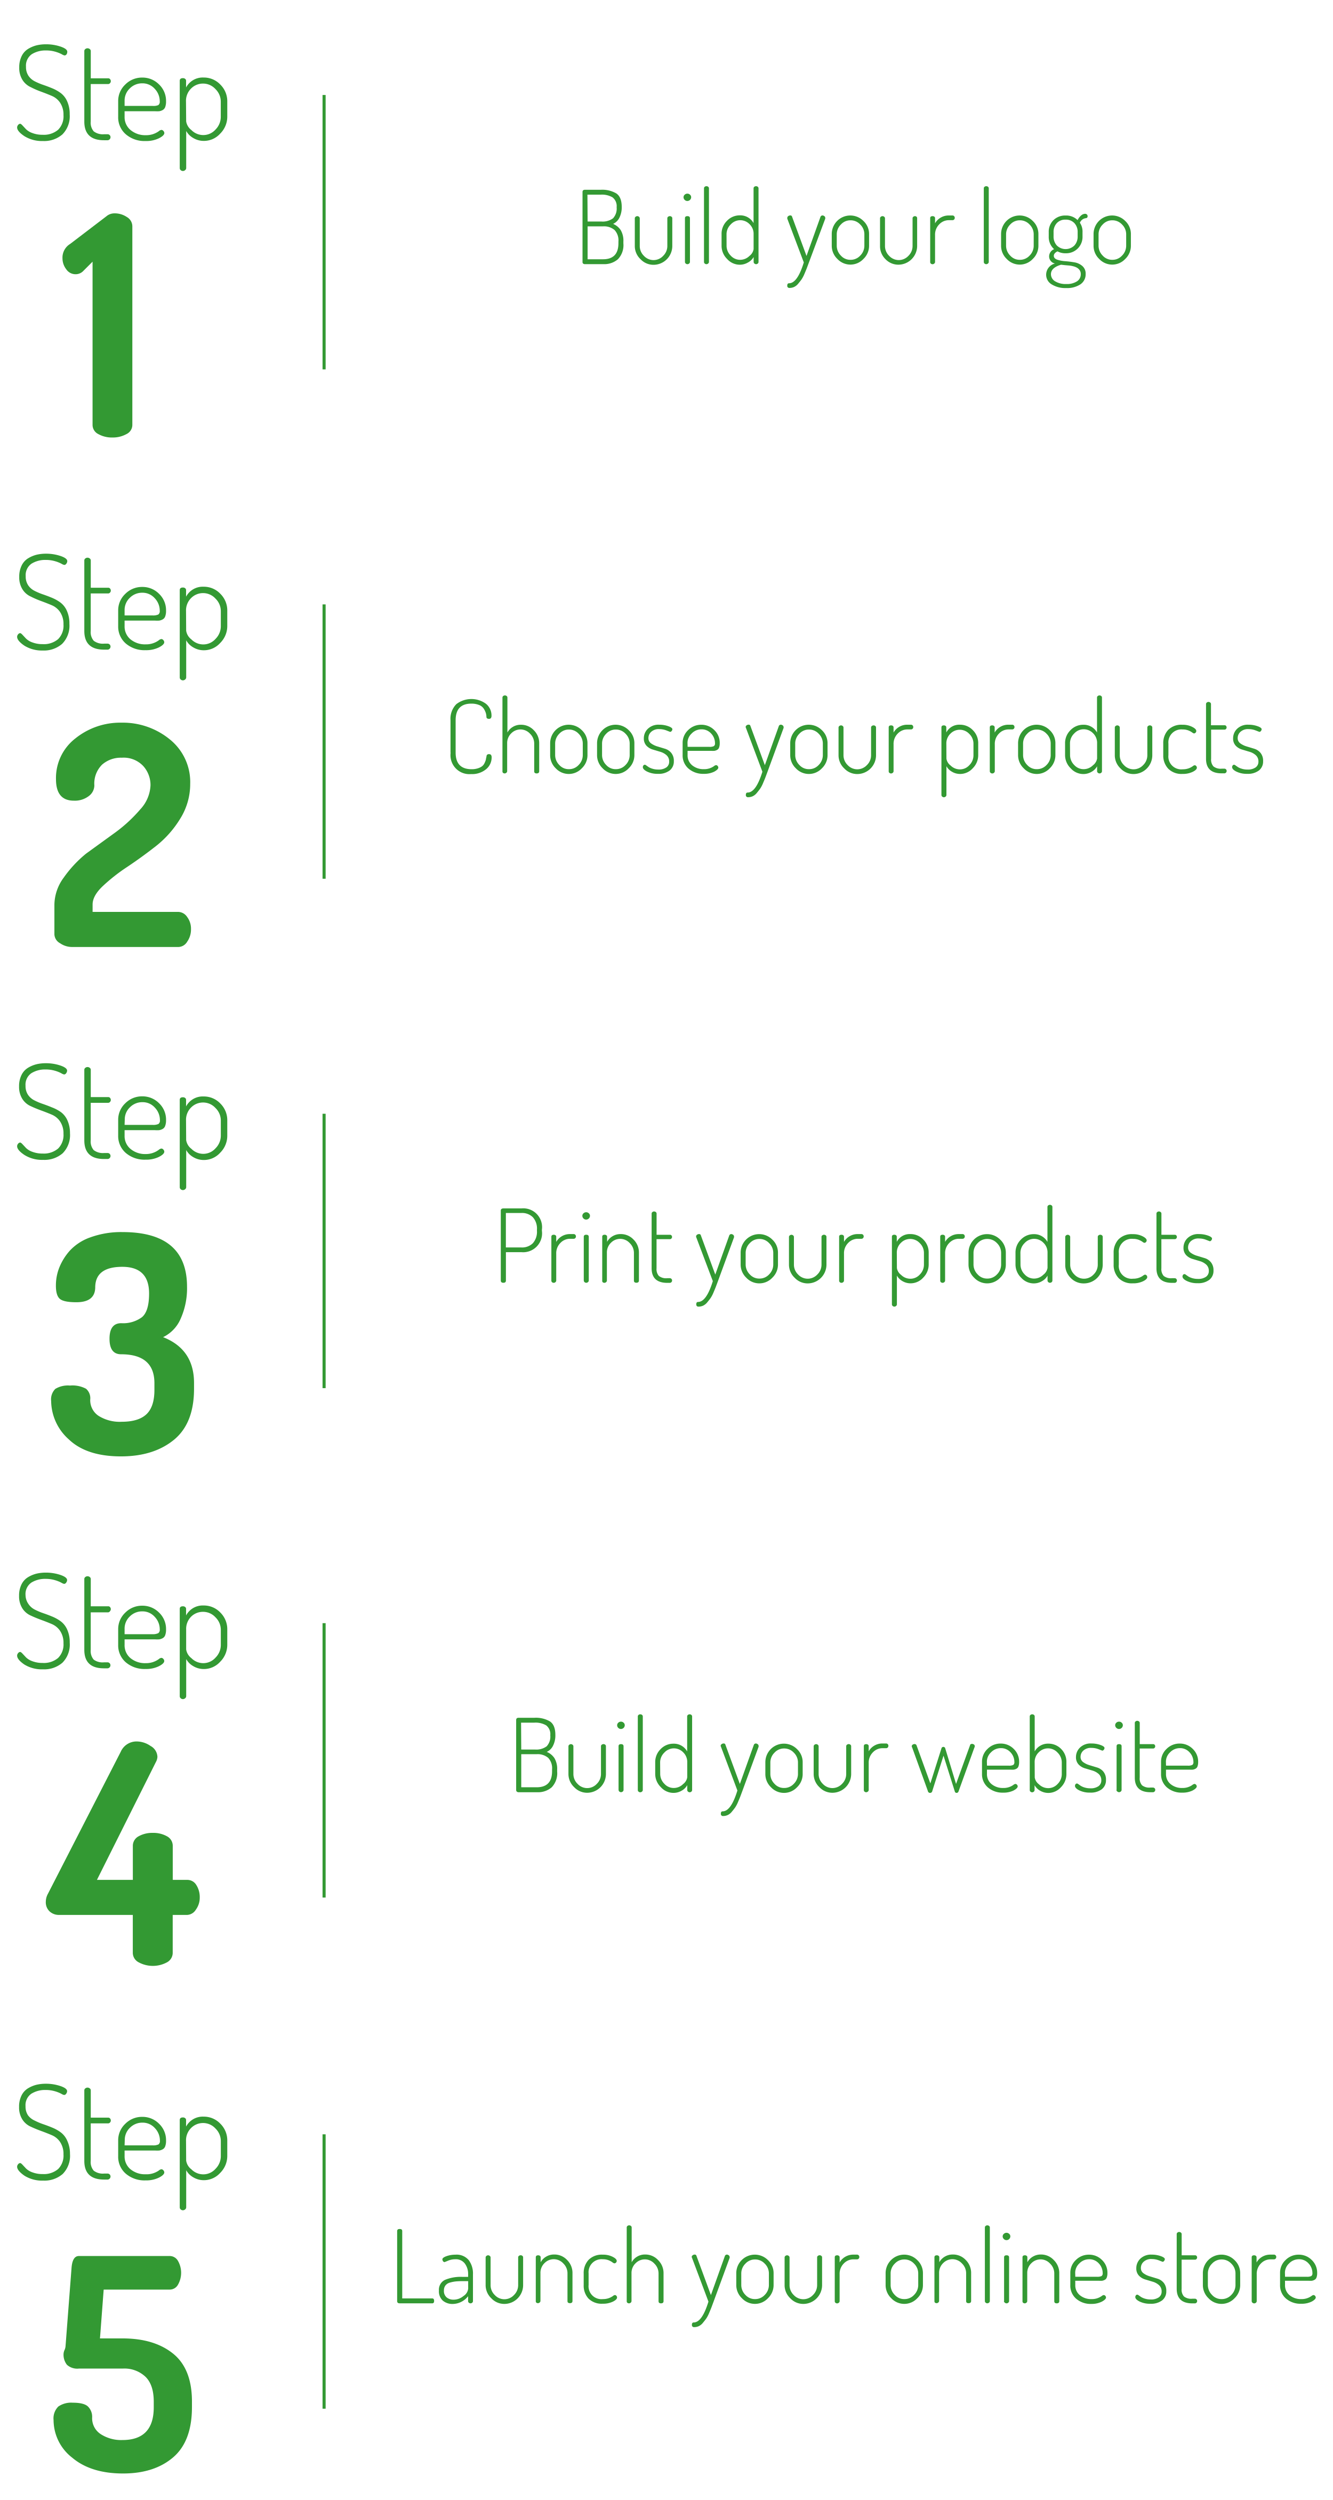<svg id="Layer_1" data-name="Layer 1" xmlns="http://www.w3.org/2000/svg" viewBox="0 0 320 600"><defs><style>.cls-1{fill:#393;}.cls-2{fill:none;stroke:#393;stroke-miterlimit:10;stroke-width:0.74px;}</style></defs><title>5-steps-small</title><path class="cls-1" d="M15,62a3.84,3.84,0,0,1,1.84-3.45l8.67-6.61a3,3,0,0,1,2-.73,5.19,5.19,0,0,1,2.94.88,2.59,2.59,0,0,1,1.32,2.2V102a2.45,2.45,0,0,1-1.43,2.2,6.68,6.68,0,0,1-3.34.81,6.63,6.63,0,0,1-3.38-.81,2.46,2.46,0,0,1-1.4-2.2V62.81l-2.35,2.35a2.55,2.55,0,0,1-1.76.66,2.66,2.66,0,0,1-2.2-1.18A4.3,4.3,0,0,1,15,62Z"/><path class="cls-1" d="M4.11,30.59a.92.92,0,0,1,.24-.6.65.65,0,0,1,.49-.28q.19,0,.57.41l.85.91a4.14,4.14,0,0,0,1.53.91,6.71,6.71,0,0,0,2.44.41,5.28,5.28,0,0,0,3.72-1.2,4.58,4.58,0,0,0,1.29-3.53,5.13,5.13,0,0,0-.79-2.93,4.51,4.51,0,0,0-2-1.67q-1.17-.5-2.54-1T7.41,20.93a4.55,4.55,0,0,1-2-1.72,5.39,5.39,0,0,1-.79-3,6,6,0,0,1,.6-2.79,4.15,4.15,0,0,1,1.61-1.73,7.37,7.37,0,0,1,2-.82,9.73,9.73,0,0,1,2.19-.24,10.86,10.86,0,0,1,3.51.55q1.62.55,1.62,1.24A1.06,1.06,0,0,1,16,13a.62.62,0,0,1-.5.31,2.06,2.06,0,0,1-.69-.3,8,8,0,0,0-1.53-.6,7.69,7.69,0,0,0-2.22-.3,6.2,6.2,0,0,0-3.43.9,3.35,3.35,0,0,0-1.39,3,3.78,3.78,0,0,0,.58,2.16,4,4,0,0,0,1.51,1.34,15.35,15.35,0,0,0,2,.85q1.12.38,2.25.85a9.63,9.63,0,0,1,2.06,1.17,5,5,0,0,1,1.51,2,7.36,7.36,0,0,1,.58,3.07,6.18,6.18,0,0,1-1.75,4.81,6.69,6.69,0,0,1-4.68,1.59A8,8,0,0,1,5.89,32.7Q4.11,31.53,4.11,30.59Z"/><path class="cls-1" d="M20.24,29.17V12.25a.58.58,0,0,1,.24-.47.81.81,0,0,1,.52-.19.85.85,0,0,1,.55.19.58.58,0,0,1,.24.47V18.8H26a.54.54,0,0,1,.43.21.73.73,0,0,1,.17.49.66.66,0,0,1-.19.46.55.55,0,0,1-.41.21H21.78v9a3.18,3.18,0,0,0,.72,2.36,3.62,3.62,0,0,0,2.52.69h.79a.7.7,0,0,1,.72.72.72.72,0,0,1-.21.5.68.68,0,0,1-.52.22H25Q20.24,33.68,20.24,29.17Z"/><path class="cls-1" d="M28.37,28V24.29a5.41,5.41,0,0,1,1.7-4,5.64,5.64,0,0,1,4.1-1.67,5.57,5.57,0,0,1,4,1.64,5.43,5.43,0,0,1,1.69,4.06,3.82,3.82,0,0,1-.2,1.37,1.33,1.33,0,0,1-.64.74,2.54,2.54,0,0,1-.8.27,8.37,8.37,0,0,1-1,0H29.91v1.32a4,4,0,0,0,1.42,3.18A5.46,5.46,0,0,0,35,32.45a5.15,5.15,0,0,0,3.11-.95,1.23,1.23,0,0,1,.63-.32.64.64,0,0,1,.49.25.78.78,0,0,1,.22.5q0,.6-1.3,1.26a7,7,0,0,1-3.21.66,6.89,6.89,0,0,1-4.73-1.61A5.35,5.35,0,0,1,28.37,28Zm1.54-2.58h6.71A3,3,0,0,0,38,25.23a1,1,0,0,0,.35-.91,4.34,4.34,0,0,0-1.2-3,3.9,3.9,0,0,0-3-1.32,4.13,4.13,0,0,0-3,1.23,4,4,0,0,0-1.24,2.93Z"/><path class="cls-1" d="M43.15,40.39v-21q0-.63.76-.63a.84.84,0,0,1,.54.17.55.55,0,0,1,.22.46V21a4.52,4.52,0,0,1,4.22-2.39,5.43,5.43,0,0,1,4,1.69,5.59,5.59,0,0,1,1.67,4.08V28a5.71,5.71,0,0,1-1.69,4.06,5.26,5.26,0,0,1-3.92,1.76,4.9,4.9,0,0,1-2.55-.69,4.39,4.39,0,0,1-1.7-1.7v8.92a.65.65,0,0,1-.24.47.78.78,0,0,1-.55.22.76.76,0,0,1-.54-.21A.64.64,0,0,1,43.15,40.39Zm1.54-11.28a3.24,3.24,0,0,0,1.26,2.11,4,4,0,0,0,2.87,1.2,3.91,3.91,0,0,0,2.93-1.34A4.32,4.32,0,0,0,53,28V24.38a4.2,4.2,0,0,0-1.28-3,4,4,0,0,0-3-1.32,4,4,0,0,0-2.84,1.18,4.15,4.15,0,0,0-1.23,3.14Z"/><path class="cls-1" d="M139.84,62.89V46.09q0-.54.59-.54h3.81a6.67,6.67,0,0,1,3.7.87q1.31.87,1.31,3.24a5.51,5.51,0,0,1-.56,2.6,3.13,3.13,0,0,1-1.51,1.48A4.06,4.06,0,0,1,149,55.22a5,5,0,0,1,.65,2.76v.44a4.89,4.89,0,0,1-1.31,3.8,5,5,0,0,1-3.5,1.18h-4.44a.6.6,0,0,1-.43-.15A.47.47,0,0,1,139.84,62.89Zm1.22-9.72h3.3a4.16,4.16,0,0,0,2.8-.77,3.41,3.41,0,0,0,.87-2.65,2.67,2.67,0,0,0-1-2.39,5.08,5.08,0,0,0-2.81-.64h-3.2Zm0,9.06h3.71q3.69,0,3.69-3.86V58a3.65,3.65,0,0,0-.94-2.8,3.92,3.92,0,0,0-2.75-.87h-3.71Z"/><path class="cls-1" d="M152.39,59.08V52.39a.46.46,0,0,1,.18-.35.63.63,0,0,1,.43-.16.6.6,0,0,1,.4.16.46.46,0,0,1,.18.35v6.69a3.29,3.29,0,0,0,1,2.33,3.13,3.13,0,0,0,4.62,0,3.29,3.29,0,0,0,1-2.33V52.37a.43.43,0,0,1,.18-.34.66.66,0,0,1,.43-.15.62.62,0,0,1,.41.15.44.44,0,0,1,.17.34v6.72a4.52,4.52,0,0,1-4.47,4.47,4.26,4.26,0,0,1-3.15-1.34A4.33,4.33,0,0,1,152.39,59.08Z"/><path class="cls-1" d="M164.09,47.34a.8.8,0,0,1,.27-.6.92.92,0,0,1,.66-.26.89.89,0,0,1,.63.26.8.8,0,0,1,.27.6.92.92,0,0,1-.9.9.89.89,0,0,1-.66-.27A.87.87,0,0,1,164.09,47.34Zm.34,15.53V52.37q0-.49.59-.49t.61.49v10.5a.5.5,0,0,1-.18.37.61.61,0,0,1-.43.17.59.59,0,0,1-.41-.16A.5.5,0,0,1,164.43,62.87Z"/><path class="cls-1" d="M169,62.87V45.21a.46.46,0,0,1,.17-.37.62.62,0,0,1,.41-.15.66.66,0,0,1,.44.15.46.46,0,0,1,.17.37V62.87a.5.5,0,0,1-.18.37.61.61,0,0,1-.43.17.59.59,0,0,1-.41-.16A.5.5,0,0,1,169,62.87Z"/><path class="cls-1" d="M173.22,59V56.2A4.33,4.33,0,0,1,174.52,53a4.21,4.21,0,0,1,3.1-1.31,3.64,3.64,0,0,1,2,.53,3.59,3.59,0,0,1,1.28,1.33V45.21a.46.46,0,0,1,.17-.37.65.65,0,0,1,.44-.15.62.62,0,0,1,.41.15.46.46,0,0,1,.17.37V62.87a.5.5,0,0,1-.17.38.59.59,0,0,1-.41.16.57.57,0,0,1-.42-.17.51.51,0,0,1-.17-.37V61.69A3.39,3.39,0,0,1,179.56,63a3.86,3.86,0,0,1-2,.54,4.08,4.08,0,0,1-3-1.37A4.43,4.43,0,0,1,173.22,59Zm1.2,0a3.34,3.34,0,0,0,1,2.36,3,3,0,0,0,2.27,1,3.14,3.14,0,0,0,2.22-.93,2.52,2.52,0,0,0,1-1.64V56.2a3.2,3.2,0,0,0-1-2.42,3.09,3.09,0,0,0-4.5.1,3.28,3.28,0,0,0-1,2.32Z"/><path class="cls-1" d="M189,52.29a.51.51,0,0,1,.22-.41.75.75,0,0,1,.48-.17.4.4,0,0,1,.45.32l3.46,9.4,3.36-9.4a.52.52,0,0,1,.46-.32.75.75,0,0,1,.46.17.51.51,0,0,1,.22.41.63.63,0,0,1,0,.2L194.19,63l-.51,1.37q-.15.39-.54,1.31a7.83,7.83,0,0,1-.71,1.37q-.32.45-.78,1a2.85,2.85,0,0,1-1,.82,2.62,2.62,0,0,1-1.11.24.49.49,0,0,1-.55-.56q0-.56.43-.56,2,0,3.54-5L189,52.49A.84.84,0,0,1,189,52.29Z"/><path class="cls-1" d="M199.67,59V56.2a4.45,4.45,0,0,1,7.62-3.15,4.26,4.26,0,0,1,1.34,3.15V59a4.35,4.35,0,0,1-1.35,3.15,4.28,4.28,0,0,1-6.26,0A4.35,4.35,0,0,1,199.67,59Zm1.2,0a3.36,3.36,0,0,0,1,2.36,3,3,0,0,0,2.31,1,3.08,3.08,0,0,0,2.32-1,3.35,3.35,0,0,0,1-2.36V56.2a3.28,3.28,0,0,0-1-2.32,3.1,3.1,0,0,0-2.32-1,3.06,3.06,0,0,0-2.31,1,3.3,3.3,0,0,0-1,2.32Z"/><path class="cls-1" d="M211.26,59.08V52.39a.46.46,0,0,1,.18-.35.63.63,0,0,1,.43-.16.6.6,0,0,1,.4.16.46.46,0,0,1,.18.35v6.69a3.29,3.29,0,0,0,1,2.33,3.14,3.14,0,0,0,4.62,0,3.29,3.29,0,0,0,1-2.33V52.37a.43.43,0,0,1,.18-.34.66.66,0,0,1,.43-.15A.62.62,0,0,1,220,52a.44.44,0,0,1,.17.34v6.72a4.52,4.52,0,0,1-4.47,4.47,4.26,4.26,0,0,1-3.15-1.34A4.32,4.32,0,0,1,211.26,59.08Z"/><path class="cls-1" d="M223.3,62.87V52.37c0-.33.19-.49.59-.49a.65.65,0,0,1,.41.13.43.43,0,0,1,.17.35v1.24a3.63,3.63,0,0,1,1.31-1.34,3.75,3.75,0,0,1,2-.54h.88a.52.52,0,0,1,.38.16.59.59,0,0,1,0,.81.51.51,0,0,1-.38.16h-.88a3.16,3.16,0,0,0-2.31,1,3.48,3.48,0,0,0-1,2.58v6.45a.5.5,0,0,1-.18.37.61.61,0,0,1-.43.17.59.59,0,0,1-.41-.16A.5.5,0,0,1,223.3,62.87Z"/><path class="cls-1" d="M236.17,62.87V45.21a.46.46,0,0,1,.17-.37.62.62,0,0,1,.41-.15.66.66,0,0,1,.44.15.46.46,0,0,1,.17.37V62.87a.5.5,0,0,1-.18.37.61.61,0,0,1-.43.17.59.59,0,0,1-.41-.16A.5.5,0,0,1,236.17,62.87Z"/><path class="cls-1" d="M240.32,59V56.2a4.45,4.45,0,0,1,7.62-3.15,4.26,4.26,0,0,1,1.34,3.15V59a4.35,4.35,0,0,1-1.35,3.15,4.28,4.28,0,0,1-6.26,0A4.35,4.35,0,0,1,240.32,59Zm1.2,0a3.36,3.36,0,0,0,1,2.36,3,3,0,0,0,2.31,1,3.08,3.08,0,0,0,2.32-1,3.35,3.35,0,0,0,1-2.36V56.2a3.28,3.28,0,0,0-1-2.32,3.1,3.1,0,0,0-2.32-1,3.06,3.06,0,0,0-2.31,1,3.3,3.3,0,0,0-1,2.32Z"/><path class="cls-1" d="M251.14,65.94a2.77,2.77,0,0,1,2.13-2.69,1.74,1.74,0,0,1-1.42-1.71,1.89,1.89,0,0,1,1.2-1.73,3.91,3.91,0,0,1-1.29-3.08v-1a3.9,3.9,0,0,1,1.12-2.88,4,4,0,0,1,2.93-1.12,3.9,3.9,0,0,1,2.88,1.1,3.35,3.35,0,0,1,.83-1.1,1.48,1.48,0,0,1,.93-.41.62.62,0,0,1,.48.17.56.56,0,0,1,.16.39.44.44,0,0,1-.44.49,1.75,1.75,0,0,0-1.41,1.1,3.75,3.75,0,0,1,.63,2.27v1a3.92,3.92,0,0,1-4.08,4.05,3.88,3.88,0,0,1-1.93-.46q-.88.44-.88,1.07t.79.92a7.52,7.52,0,0,0,1.92.37q1.12.09,2.24.28a3.86,3.86,0,0,1,1.9.88,2.38,2.38,0,0,1,.79,1.9,2.89,2.89,0,0,1-1.26,2.5,5.8,5.8,0,0,1-3.41.89,6.21,6.21,0,0,1-3.48-.88A2.67,2.67,0,0,1,251.14,65.94Zm1.15-.12a2,2,0,0,0,1,1.7,4.82,4.82,0,0,0,2.69.65,4.42,4.42,0,0,0,2.56-.64,2,2,0,0,0,.91-1.73,1.6,1.6,0,0,0-.25-.92,2,2,0,0,0-.62-.6,3.47,3.47,0,0,0-.93-.37,6.1,6.1,0,0,0-1-.18l-1.06-.09-.88-.1Q252.29,64.26,252.29,65.82Zm.63-9.11a3.17,3.17,0,0,0,.78,2.21,3,3,0,0,0,4.22,0,3.13,3.13,0,0,0,.78-2.2v-1a3.05,3.05,0,0,0-.78-2.16,2.76,2.76,0,0,0-2.12-.84,2.71,2.71,0,0,0-2.11.84,3.08,3.08,0,0,0-.77,2.16Z"/><path class="cls-1" d="M262.52,59V56.2a4.45,4.45,0,0,1,7.62-3.15,4.26,4.26,0,0,1,1.34,3.15V59a4.35,4.35,0,0,1-1.35,3.15,4.28,4.28,0,0,1-6.26,0A4.35,4.35,0,0,1,262.52,59Zm1.2,0a3.36,3.36,0,0,0,1,2.36,3,3,0,0,0,2.31,1,3.08,3.08,0,0,0,2.32-1,3.35,3.35,0,0,0,1-2.36V56.2a3.28,3.28,0,0,0-1-2.32,3.1,3.1,0,0,0-2.32-1,3.06,3.06,0,0,0-2.31,1,3.3,3.3,0,0,0-1,2.32Z"/><line class="cls-2" x1="77.8" y1="88.66" x2="77.8" y2="22.8"/><path class="cls-1" d="M13.06,224.29V217.1a11.16,11.16,0,0,1,2.23-6.44,28.64,28.64,0,0,1,5.39-5.78l7.07-5.12a35.44,35.44,0,0,0,5.93-5.5,9,9,0,0,0,2.45-5.79,6.82,6.82,0,0,0-1.74-4.6,6.45,6.45,0,0,0-5.15-2,6.81,6.81,0,0,0-4.74,1.67,6.4,6.4,0,0,0-1.85,5,3.23,3.23,0,0,1-1.34,2.54,5.49,5.49,0,0,1-3.59,1.1q-4.28,0-4.28-5.16a12,12,0,0,1,4.68-9.8,17.11,17.11,0,0,1,11-3.76,17.79,17.79,0,0,1,11.63,4,13.13,13.13,0,0,1,4.91,10.69,15.66,15.66,0,0,1-2.4,8.36,24.78,24.78,0,0,1-5.87,6.61q-3.47,2.71-6.91,5a43.45,43.45,0,0,0-5.84,4.6q-2.41,2.3-2.41,4.38v1.78H42.82a2.64,2.64,0,0,1,2.11,1.22,4.67,4.67,0,0,1,.92,2.91,5.07,5.07,0,0,1-.9,3,2.54,2.54,0,0,1-2.06,1.29H17.18a5,5,0,0,1-2.74-.89A2.55,2.55,0,0,1,13.06,224.29Z"/><path class="cls-1" d="M4.11,152.85a.92.92,0,0,1,.24-.6.65.65,0,0,1,.49-.28q.19,0,.57.41l.85.91a4.14,4.14,0,0,0,1.53.91,6.71,6.71,0,0,0,2.44.41,5.28,5.28,0,0,0,3.72-1.2,4.58,4.58,0,0,0,1.29-3.53,5.13,5.13,0,0,0-.79-2.93,4.51,4.51,0,0,0-2-1.67q-1.17-.5-2.54-1T7.41,143.2a4.55,4.55,0,0,1-2-1.72,5.39,5.39,0,0,1-.79-3,6,6,0,0,1,.6-2.79,4.15,4.15,0,0,1,1.61-1.73,7.37,7.37,0,0,1,2-.82,9.73,9.73,0,0,1,2.19-.24,10.86,10.86,0,0,1,3.51.55q1.62.55,1.62,1.24a1.06,1.06,0,0,1-.22.6.62.62,0,0,1-.5.31,2.06,2.06,0,0,1-.69-.3,8,8,0,0,0-1.53-.6,7.69,7.69,0,0,0-2.22-.3,6.2,6.2,0,0,0-3.43.9,3.35,3.35,0,0,0-1.39,3,3.78,3.78,0,0,0,.58,2.16,4,4,0,0,0,1.51,1.34,15.35,15.35,0,0,0,2,.85q1.12.38,2.25.85a9.63,9.63,0,0,1,2.06,1.17,5,5,0,0,1,1.51,2,7.36,7.36,0,0,1,.58,3.07,6.18,6.18,0,0,1-1.75,4.81,6.69,6.69,0,0,1-4.68,1.59A8,8,0,0,1,5.89,155Q4.11,153.8,4.11,152.85Z"/><path class="cls-1" d="M20.24,151.44V134.52a.58.58,0,0,1,.24-.47.81.81,0,0,1,.52-.19.85.85,0,0,1,.55.19.58.58,0,0,1,.24.47v6.55H26a.54.54,0,0,1,.43.21.73.73,0,0,1,.17.49.66.66,0,0,1-.19.46.55.55,0,0,1-.41.21H21.78v9a3.18,3.18,0,0,0,.72,2.36,3.62,3.62,0,0,0,2.52.69h.79a.7.7,0,0,1,.72.72.72.72,0,0,1-.21.5.68.68,0,0,1-.52.22H25Q20.24,155.94,20.24,151.44Z"/><path class="cls-1" d="M28.37,150.3v-3.75a5.41,5.41,0,0,1,1.7-4,5.64,5.64,0,0,1,4.1-1.67,5.57,5.57,0,0,1,4,1.64,5.43,5.43,0,0,1,1.69,4.06,3.82,3.82,0,0,1-.2,1.37,1.33,1.33,0,0,1-.64.74,2.54,2.54,0,0,1-.8.27,8.37,8.37,0,0,1-1,0H29.91v1.32a4,4,0,0,0,1.42,3.18,5.46,5.46,0,0,0,3.65,1.2,5.15,5.15,0,0,0,3.11-.95,1.23,1.23,0,0,1,.63-.32.64.64,0,0,1,.49.25.78.78,0,0,1,.22.5q0,.6-1.3,1.26a7,7,0,0,1-3.21.66,6.89,6.89,0,0,1-4.73-1.61A5.35,5.35,0,0,1,28.37,150.3Zm1.54-2.58h6.71A3,3,0,0,0,38,147.5a1,1,0,0,0,.35-.91,4.34,4.34,0,0,0-1.2-3,3.9,3.9,0,0,0-3-1.32,4.13,4.13,0,0,0-3,1.23,4,4,0,0,0-1.24,2.93Z"/><path class="cls-1" d="M43.15,162.65v-21q0-.63.76-.63a.84.84,0,0,1,.54.17.55.55,0,0,1,.22.46v1.57a4.52,4.52,0,0,1,4.22-2.39,5.43,5.43,0,0,1,4,1.69,5.59,5.59,0,0,1,1.67,4.08v3.66a5.71,5.71,0,0,1-1.69,4.06,5.26,5.26,0,0,1-3.92,1.76,4.9,4.9,0,0,1-2.55-.69,4.39,4.39,0,0,1-1.7-1.7v8.92a.65.65,0,0,1-.24.47.78.78,0,0,1-.55.22.76.76,0,0,1-.54-.21A.64.64,0,0,1,43.15,162.65Zm1.54-11.28a3.24,3.24,0,0,0,1.26,2.11,4,4,0,0,0,2.87,1.2,3.91,3.91,0,0,0,2.93-1.34,4.32,4.32,0,0,0,1.26-3v-3.66a4.2,4.2,0,0,0-1.28-3,4,4,0,0,0-3-1.32,4,4,0,0,0-2.84,1.18,4.15,4.15,0,0,0-1.23,3.14Z"/><path class="cls-1" d="M108.15,180.65v-7.74a5,5,0,0,1,1.38-3.88,5.92,5.92,0,0,1,7.15-.09,3.61,3.61,0,0,1,1.31,2.8,1,1,0,0,1-.15.63.58.58,0,0,1-.46.17q-.61,0-.61-.51a3.37,3.37,0,0,0-.18-1,4.39,4.39,0,0,0-.51-1,2.35,2.35,0,0,0-1.11-.83,4.91,4.91,0,0,0-1.83-.31q-3.76,0-3.76,4v7.74q0,4,3.83,4a4.74,4.74,0,0,0,1.53-.22,3.36,3.36,0,0,0,1-.5,2.11,2.11,0,0,0,.59-.78,4.82,4.82,0,0,0,.31-.79c0-.19.1-.46.15-.81a.52.52,0,0,1,.59-.51.61.61,0,0,1,.49.17,1.06,1.06,0,0,1,.15.66,3.6,3.6,0,0,1-1.33,2.78,5.26,5.26,0,0,1-3.6,1.17,4.54,4.54,0,0,1-4.91-5.13Z"/><path class="cls-1" d="M120.62,185.1V167.44a.46.46,0,0,1,.17-.37.62.62,0,0,1,.41-.15.66.66,0,0,1,.44.15.46.46,0,0,1,.17.37v8.38a3.53,3.53,0,0,1,1.26-1.32,3.62,3.62,0,0,1,2-.54,4.16,4.16,0,0,1,3.08,1.32,4.34,4.34,0,0,1,1.29,3.15v6.67q0,.54-.61.54t-.59-.54v-6.67a3.28,3.28,0,0,0-1-2.32,3.09,3.09,0,0,0-4.49-.11,3.22,3.22,0,0,0-1,2.43v6.67a.5.5,0,0,1-.18.37.61.61,0,0,1-.43.17.59.59,0,0,1-.41-.16A.5.5,0,0,1,120.62,185.1Z"/><path class="cls-1" d="M132.07,181.26v-2.83a4.45,4.45,0,0,1,7.62-3.15,4.26,4.26,0,0,1,1.34,3.15v2.83a4.35,4.35,0,0,1-1.36,3.15,4.28,4.28,0,0,1-6.26,0A4.35,4.35,0,0,1,132.07,181.26Zm1.2,0a3.37,3.37,0,0,0,1,2.36,3,3,0,0,0,2.31,1,3.08,3.08,0,0,0,2.32-1,3.35,3.35,0,0,0,1-2.36v-2.83a3.28,3.28,0,0,0-1-2.32,3.1,3.1,0,0,0-2.32-1,3.06,3.06,0,0,0-2.31,1,3.3,3.3,0,0,0-1,2.32Z"/><path class="cls-1" d="M143.33,181.26v-2.83a4.45,4.45,0,0,1,7.62-3.15,4.26,4.26,0,0,1,1.34,3.15v2.83a4.35,4.35,0,0,1-1.36,3.15,4.28,4.28,0,0,1-6.26,0A4.35,4.35,0,0,1,143.33,181.26Zm1.2,0a3.37,3.37,0,0,0,1,2.36,3,3,0,0,0,2.31,1,3.08,3.08,0,0,0,2.32-1,3.35,3.35,0,0,0,1-2.36v-2.83a3.28,3.28,0,0,0-1-2.32,3.1,3.1,0,0,0-2.32-1,3.06,3.06,0,0,0-2.31,1,3.3,3.3,0,0,0-1,2.32Z"/><path class="cls-1" d="M154.32,184.12a.64.64,0,0,1,.13-.38.38.38,0,0,1,.31-.18.56.56,0,0,1,.39.17l.56.39a3.74,3.74,0,0,0,.9.39,4.46,4.46,0,0,0,1.37.2,3.23,3.23,0,0,0,2-.52,1.66,1.66,0,0,0,.66-1.36,2,2,0,0,0-.62-1.55,3.87,3.87,0,0,0-1.51-.83l-1.8-.54a3.43,3.43,0,0,1-1.53-.93,2.49,2.49,0,0,1-.62-1.78,3.15,3.15,0,0,1,.94-2.25,3.67,3.67,0,0,1,2.77-1,6.3,6.3,0,0,1,2.14.35q1,.35,1,.74a.69.69,0,0,1-.17.41.48.48,0,0,1-.37.22l-.85-.33a4.6,4.6,0,0,0-1.71-.33,2.65,2.65,0,0,0-2,.66,2,2,0,0,0-.65,1.46,1.52,1.52,0,0,0,.62,1.29,4.89,4.89,0,0,0,1.52.74l1.81.55a3.14,3.14,0,0,1,1.53,1,3,3,0,0,1,.62,2,2.7,2.7,0,0,1-1,2.22,4.37,4.37,0,0,1-2.81.81,5.67,5.67,0,0,1-2.63-.55Q154.32,184.68,154.32,184.12Z"/><path class="cls-1" d="M163.87,181.26v-2.91a4.19,4.19,0,0,1,1.32-3.1,4.37,4.37,0,0,1,3.17-1.29,4.32,4.32,0,0,1,3.11,1.27,4.21,4.21,0,0,1,1.31,3.15,3,3,0,0,1-.16,1.06,1,1,0,0,1-.5.57,2,2,0,0,1-.62.21,6.63,6.63,0,0,1-.79,0h-5.65v1a3.07,3.07,0,0,0,1.1,2.47,4.24,4.24,0,0,0,2.83.93,4,4,0,0,0,2.41-.73,1,1,0,0,1,.49-.24.49.49,0,0,1,.38.19.61.61,0,0,1,.17.39q0,.46-1,1a5.46,5.46,0,0,1-2.49.51,5.34,5.34,0,0,1-3.66-1.25A4.15,4.15,0,0,1,163.87,181.26Zm1.2-2h5.2a2.32,2.32,0,0,0,1.1-.17.78.78,0,0,0,.27-.71,3.37,3.37,0,0,0-.93-2.32,3,3,0,0,0-2.34-1,3.2,3.2,0,0,0-2.33,1,3.08,3.08,0,0,0-1,2.27Z"/><path class="cls-1" d="M179,174.52a.51.51,0,0,1,.22-.41.75.75,0,0,1,.48-.17.4.4,0,0,1,.45.32l3.46,9.4,3.36-9.4a.52.52,0,0,1,.46-.32.75.75,0,0,1,.46.17.51.51,0,0,1,.22.41.63.63,0,0,1,0,.2l-3.86,10.52-.51,1.37q-.15.39-.54,1.31a7.83,7.83,0,0,1-.71,1.37q-.32.45-.78,1a2.85,2.85,0,0,1-1,.82,2.62,2.62,0,0,1-1.11.24.49.49,0,0,1-.55-.56q0-.56.43-.56,2,0,3.54-5l-3.95-10.52A.84.84,0,0,1,179,174.52Z"/><path class="cls-1" d="M189.7,181.26v-2.83a4.45,4.45,0,0,1,7.62-3.15,4.26,4.26,0,0,1,1.34,3.15v2.83a4.35,4.35,0,0,1-1.35,3.15,4.28,4.28,0,0,1-6.26,0A4.35,4.35,0,0,1,189.7,181.26Zm1.2,0a3.36,3.36,0,0,0,1,2.36,3,3,0,0,0,2.31,1,3.08,3.08,0,0,0,2.32-1,3.35,3.35,0,0,0,1-2.36v-2.83a3.28,3.28,0,0,0-1-2.32,3.1,3.1,0,0,0-2.32-1,3.06,3.06,0,0,0-2.31,1,3.3,3.3,0,0,0-1,2.32Z"/><path class="cls-1" d="M201.3,181.31v-6.69a.46.46,0,0,1,.18-.35.63.63,0,0,1,.43-.16.6.6,0,0,1,.4.16.46.46,0,0,1,.18.35v6.69a3.29,3.29,0,0,0,1,2.33,3.14,3.14,0,0,0,4.62,0,3.29,3.29,0,0,0,1-2.33V174.6a.43.43,0,0,1,.18-.34.66.66,0,0,1,.43-.15.62.62,0,0,1,.41.15.44.44,0,0,1,.17.34v6.72a4.52,4.52,0,0,1-4.47,4.47,4.26,4.26,0,0,1-3.15-1.34A4.32,4.32,0,0,1,201.3,181.31Z"/><path class="cls-1" d="M213.34,185.1V174.6c0-.33.19-.49.59-.49a.65.65,0,0,1,.41.13.43.43,0,0,1,.17.35v1.24a3.63,3.63,0,0,1,1.31-1.34,3.75,3.75,0,0,1,2-.54h.88a.52.52,0,0,1,.38.16.59.59,0,0,1,0,.81.51.51,0,0,1-.38.16h-.88a3.16,3.16,0,0,0-2.31,1,3.48,3.48,0,0,0-1,2.58v6.45a.5.5,0,0,1-.18.37.61.61,0,0,1-.43.17.59.59,0,0,1-.41-.16A.5.5,0,0,1,213.34,185.1Z"/><path class="cls-1" d="M226,190.84V174.6c0-.33.19-.49.59-.49a.65.65,0,0,1,.41.13.43.43,0,0,1,.17.35v1.22a3.5,3.5,0,0,1,3.27-1.86,4.21,4.21,0,0,1,3.1,1.31,4.33,4.33,0,0,1,1.29,3.16v2.83a4.43,4.43,0,0,1-1.31,3.15,4.08,4.08,0,0,1-3,1.37,3.8,3.8,0,0,1-2-.54,3.41,3.41,0,0,1-1.32-1.32v6.91a.5.5,0,0,1-.18.37.61.61,0,0,1-.43.17.59.59,0,0,1-.41-.16A.5.5,0,0,1,226,190.84Zm1.2-8.74a2.51,2.51,0,0,0,1,1.64,3.14,3.14,0,0,0,2.22.93,3,3,0,0,0,2.27-1,3.34,3.34,0,0,0,1-2.36v-2.83a3.26,3.26,0,0,0-1-2.32,3.11,3.11,0,0,0-2.31-1,3.08,3.08,0,0,0-2.2.92,3.22,3.22,0,0,0-1,2.43Z"/><path class="cls-1" d="M237.61,185.1V174.6c0-.33.19-.49.59-.49a.65.65,0,0,1,.41.13.43.43,0,0,1,.17.35v1.24a3.63,3.63,0,0,1,1.31-1.34,3.75,3.75,0,0,1,2-.54H243a.52.52,0,0,1,.38.16.59.59,0,0,1,0,.81.51.51,0,0,1-.38.16h-.88a3.16,3.16,0,0,0-2.31,1,3.48,3.48,0,0,0-1,2.58v6.45a.5.5,0,0,1-.18.37.61.61,0,0,1-.43.17.59.59,0,0,1-.41-.16A.5.5,0,0,1,237.61,185.1Z"/><path class="cls-1" d="M244.4,181.26v-2.83a4.45,4.45,0,0,1,7.62-3.15,4.26,4.26,0,0,1,1.34,3.15v2.83a4.35,4.35,0,0,1-1.35,3.15,4.28,4.28,0,0,1-6.26,0A4.35,4.35,0,0,1,244.4,181.26Zm1.2,0a3.36,3.36,0,0,0,1,2.36,3,3,0,0,0,2.31,1,3.08,3.08,0,0,0,2.32-1,3.35,3.35,0,0,0,1-2.36v-2.83a3.28,3.28,0,0,0-1-2.32,3.1,3.1,0,0,0-2.32-1,3.06,3.06,0,0,0-2.31,1,3.3,3.3,0,0,0-1,2.32Z"/><path class="cls-1" d="M255.68,181.26v-2.83a4.33,4.33,0,0,1,1.29-3.16,4.21,4.21,0,0,1,3.1-1.31,3.64,3.64,0,0,1,2,.53,3.59,3.59,0,0,1,1.28,1.33v-8.38a.46.46,0,0,1,.17-.37.65.65,0,0,1,.44-.15.62.62,0,0,1,.41.15.46.46,0,0,1,.17.37V185.1a.5.5,0,0,1-.17.38.59.59,0,0,1-.41.16.57.57,0,0,1-.42-.17.51.51,0,0,1-.17-.37v-1.17a3.39,3.39,0,0,1-1.33,1.32,3.86,3.86,0,0,1-2,.54,4.08,4.08,0,0,1-3-1.37A4.43,4.43,0,0,1,255.68,181.26Zm1.2,0a3.34,3.34,0,0,0,1,2.36,3,3,0,0,0,2.27,1,3.14,3.14,0,0,0,2.22-.93,2.52,2.52,0,0,0,1-1.64v-3.66a3.2,3.2,0,0,0-1-2.42,3.09,3.09,0,0,0-4.51.1,3.28,3.28,0,0,0-1,2.32Z"/><path class="cls-1" d="M267.62,181.31v-6.69a.46.46,0,0,1,.18-.35.63.63,0,0,1,.43-.16.6.6,0,0,1,.4.16.46.46,0,0,1,.18.35v6.69a3.29,3.29,0,0,0,1,2.33,3.14,3.14,0,0,0,4.62,0,3.29,3.29,0,0,0,1-2.33V174.6a.43.43,0,0,1,.18-.34.66.66,0,0,1,.43-.15.62.62,0,0,1,.41.15.44.44,0,0,1,.17.34v6.72a4.52,4.52,0,0,1-4.47,4.47,4.26,4.26,0,0,1-3.15-1.34A4.32,4.32,0,0,1,267.62,181.31Z"/><path class="cls-1" d="M279.25,181.26v-2.78a4.62,4.62,0,0,1,1.16-3.26,4.44,4.44,0,0,1,3.43-1.26,5,5,0,0,1,2.34.5q1,.5,1,1a.58.58,0,0,1-.17.4.52.52,0,0,1-.39.18,1,1,0,0,1-.43-.23,4.15,4.15,0,0,0-.89-.48,3.6,3.6,0,0,0-1.39-.24,3.11,3.11,0,0,0-3.42,3.39v2.78a3.09,3.09,0,0,0,3.44,3.39,4,4,0,0,0,2.39-.73,1,1,0,0,1,.46-.24.48.48,0,0,1,.38.18.6.6,0,0,1,.16.4q0,.51-1,1a5.4,5.4,0,0,1-2.45.5,4.47,4.47,0,0,1-3.42-1.25A4.58,4.58,0,0,1,279.25,181.26Z"/><path class="cls-1" d="M289.52,182.14V169a.45.45,0,0,1,.18-.37.63.63,0,0,1,.4-.15.67.67,0,0,1,.43.15.45.45,0,0,1,.18.37v5.08H294a.42.42,0,0,1,.33.16.57.57,0,0,1,.13.38.51.51,0,0,1-.15.35.43.43,0,0,1-.32.16h-3.25v7a2.46,2.46,0,0,0,.56,1.83,2.8,2.8,0,0,0,2,.54h.61a.54.54,0,0,1,.56.56.56.56,0,0,1-.16.39.53.53,0,0,1-.4.17h-.61Q289.52,185.63,289.52,182.14Z"/><path class="cls-1" d="M295.78,184.12a.63.63,0,0,1,.13-.38.38.38,0,0,1,.31-.18.56.56,0,0,1,.39.17l.56.39a3.74,3.74,0,0,0,.9.39,4.46,4.46,0,0,0,1.37.2,3.23,3.23,0,0,0,2-.52,1.66,1.66,0,0,0,.66-1.36,2,2,0,0,0-.62-1.55,3.87,3.87,0,0,0-1.51-.83l-1.8-.54a3.43,3.43,0,0,1-1.53-.93,2.49,2.49,0,0,1-.62-1.78,3.15,3.15,0,0,1,.94-2.25,3.67,3.67,0,0,1,2.77-1,6.3,6.3,0,0,1,2.14.35q1,.35,1,.74a.69.69,0,0,1-.17.41.48.48,0,0,1-.37.22l-.85-.33a4.6,4.6,0,0,0-1.71-.33,2.65,2.65,0,0,0-2,.66,2,2,0,0,0-.65,1.46,1.52,1.52,0,0,0,.62,1.29,4.89,4.89,0,0,0,1.52.74l1.81.55a3.14,3.14,0,0,1,1.53,1,3,3,0,0,1,.62,2,2.7,2.7,0,0,1-1,2.22,4.37,4.37,0,0,1-2.81.81,5.67,5.67,0,0,1-2.63-.55Q295.78,184.68,295.78,184.12Z"/><line class="cls-2" x1="77.8" y1="210.92" x2="77.8" y2="145.07"/><path class="cls-1" d="M12.28,336.29a3.53,3.53,0,0,1,1-2.92,5.81,5.81,0,0,1,3.51-.8,6.88,6.88,0,0,1,3.87.77,3,3,0,0,1,1,2.59,4.51,4.51,0,0,0,2,3.91,9.57,9.57,0,0,0,5.55,1.42q4.09,0,6-1.86t1.86-6V332q0-6.94-8-6.94-2.78,0-2.78-3.73t2.83-3.73a7.61,7.61,0,0,0,4.93-1.42q1.74-1.42,1.74-5.71,0-6.4-6.43-6.4t-6.5,4.87q0,3.63-4.53,3.63-3.07,0-4-.84t-.91-3.23a11.66,11.66,0,0,1,.8-4.22,13.83,13.83,0,0,1,2.52-4.07,12.19,12.19,0,0,1,5-3.23,21.58,21.58,0,0,1,7.67-1.25q15.49,0,15.49,13.13a17.82,17.82,0,0,1-1.51,7.61,8.67,8.67,0,0,1-4.24,4.48q7.43,2.92,7.43,11v1.39q0,8.33-4.86,12.28t-12.68,3.95q-8.26,0-12.53-4.09A12.48,12.48,0,0,1,12.28,336.29Z"/><path class="cls-1" d="M4.11,275.12a.92.92,0,0,1,.24-.6.65.65,0,0,1,.49-.28q.19,0,.57.41l.85.91a4.14,4.14,0,0,0,1.53.91,6.71,6.71,0,0,0,2.44.41,5.28,5.28,0,0,0,3.72-1.2,4.58,4.58,0,0,0,1.29-3.53,5.13,5.13,0,0,0-.79-2.93,4.51,4.51,0,0,0-2-1.67q-1.17-.5-2.54-1t-2.54-1.05a4.55,4.55,0,0,1-2-1.72,5.39,5.39,0,0,1-.79-3,6,6,0,0,1,.6-2.79,4.15,4.15,0,0,1,1.61-1.73,7.37,7.37,0,0,1,2-.82,9.73,9.73,0,0,1,2.19-.24,10.86,10.86,0,0,1,3.51.55q1.62.55,1.62,1.24a1.06,1.06,0,0,1-.22.6.62.62,0,0,1-.5.31,2.06,2.06,0,0,1-.69-.3,8,8,0,0,0-1.53-.6,7.69,7.69,0,0,0-2.22-.3,6.2,6.2,0,0,0-3.43.9,3.35,3.35,0,0,0-1.39,3,3.78,3.78,0,0,0,.58,2.16,4,4,0,0,0,1.51,1.34,15.35,15.35,0,0,0,2,.85q1.12.38,2.25.85A9.63,9.63,0,0,1,14.71,267a5,5,0,0,1,1.51,2A7.36,7.36,0,0,1,16.8,272a6.18,6.18,0,0,1-1.75,4.81,6.69,6.69,0,0,1-4.68,1.59,8,8,0,0,1-4.49-1.17Q4.11,276.06,4.11,275.12Z"/><path class="cls-1" d="M20.24,273.7V256.78a.58.58,0,0,1,.24-.47.81.81,0,0,1,.52-.19.85.85,0,0,1,.55.19.58.58,0,0,1,.24.47v6.55H26a.54.54,0,0,1,.43.21.73.73,0,0,1,.17.49.66.66,0,0,1-.19.46.55.55,0,0,1-.41.21H21.78v9a3.18,3.18,0,0,0,.72,2.36,3.62,3.62,0,0,0,2.52.69h.79a.7.7,0,0,1,.72.72.72.72,0,0,1-.21.5.68.68,0,0,1-.52.22H25Q20.24,278.21,20.24,273.7Z"/><path class="cls-1" d="M28.37,272.57v-3.75a5.41,5.41,0,0,1,1.7-4,5.64,5.64,0,0,1,4.1-1.67,5.57,5.57,0,0,1,4,1.64,5.43,5.43,0,0,1,1.69,4.06,3.82,3.82,0,0,1-.2,1.37A1.33,1.33,0,0,1,39,271a2.54,2.54,0,0,1-.8.27,8.37,8.37,0,0,1-1,0H29.91v1.32a4,4,0,0,0,1.42,3.18A5.46,5.46,0,0,0,35,277,5.15,5.15,0,0,0,38.1,276a1.23,1.23,0,0,1,.63-.32.64.64,0,0,1,.49.25.78.78,0,0,1,.22.5q0,.6-1.3,1.26a7,7,0,0,1-3.21.66,6.89,6.89,0,0,1-4.73-1.61A5.35,5.35,0,0,1,28.37,272.57ZM29.91,270h6.71a3,3,0,0,0,1.42-.22,1,1,0,0,0,.35-.91,4.34,4.34,0,0,0-1.2-3,3.9,3.9,0,0,0-3-1.32,4.13,4.13,0,0,0-3,1.23,4,4,0,0,0-1.24,2.93Z"/><path class="cls-1" d="M43.15,284.92V264q0-.63.76-.63a.84.84,0,0,1,.54.17.55.55,0,0,1,.22.46v1.57a4.52,4.52,0,0,1,4.22-2.39,5.43,5.43,0,0,1,4,1.69,5.59,5.59,0,0,1,1.67,4.08v3.66a5.71,5.71,0,0,1-1.69,4.06,5.26,5.26,0,0,1-3.92,1.76,4.9,4.9,0,0,1-2.55-.69,4.39,4.39,0,0,1-1.7-1.7v8.92a.65.65,0,0,1-.24.47.78.78,0,0,1-.55.22.76.76,0,0,1-.54-.21A.64.64,0,0,1,43.15,284.92Zm1.54-11.28a3.24,3.24,0,0,0,1.26,2.11,4,4,0,0,0,2.87,1.2,3.91,3.91,0,0,0,2.93-1.34,4.32,4.32,0,0,0,1.26-3v-3.66a4.2,4.2,0,0,0-1.28-3,4,4,0,0,0-3-1.32,4,4,0,0,0-2.84,1.18,4.15,4.15,0,0,0-1.23,3.14Z"/><path class="cls-1" d="M120.22,307.36v-16.8q0-.46.56-.51h4.4a4.51,4.51,0,0,1,4.91,5.1v.27a4.54,4.54,0,0,1-4.93,5.13h-3.71v6.81q0,.54-.61.54T120.22,307.36Zm1.22-7.94h3.71a3.66,3.66,0,0,0,2.75-1,4.13,4.13,0,0,0,1-3v-.27a4.09,4.09,0,0,0-1-3,3.66,3.66,0,0,0-2.75-1h-3.71Z"/><path class="cls-1" d="M132.36,307.36v-10.5q0-.49.59-.49a.65.65,0,0,1,.41.13.43.43,0,0,1,.17.35v1.24a3.62,3.62,0,0,1,1.31-1.34,3.75,3.75,0,0,1,2-.54h.88a.52.52,0,0,1,.38.16.59.59,0,0,1,0,.81.51.51,0,0,1-.38.16h-.88a3.16,3.16,0,0,0-2.31,1,3.48,3.48,0,0,0-1,2.58v6.45a.5.5,0,0,1-.18.37.61.61,0,0,1-.43.17.59.59,0,0,1-.41-.16A.5.5,0,0,1,132.36,307.36Z"/><path class="cls-1" d="M139.8,291.83a.8.8,0,0,1,.27-.6.92.92,0,0,1,.66-.26.89.89,0,0,1,.63.26.8.8,0,0,1,.27.6.92.92,0,0,1-.9.9.89.89,0,0,1-.66-.27A.87.87,0,0,1,139.8,291.83Zm.34,15.53v-10.5q0-.49.59-.49t.61.49v10.5a.5.5,0,0,1-.18.37.61.61,0,0,1-.43.17.59.59,0,0,1-.41-.16A.5.5,0,0,1,140.15,307.36Z"/><path class="cls-1" d="M144.57,307.36v-10.5q0-.49.59-.49a.65.65,0,0,1,.41.13.43.43,0,0,1,.17.35v1.22a3.51,3.51,0,0,1,1.27-1.32,3.69,3.69,0,0,1,2-.54,4.16,4.16,0,0,1,3.08,1.32,4.34,4.34,0,0,1,1.29,3.15v6.67q0,.54-.61.54t-.59-.54V300.7a3.28,3.28,0,0,0-1-2.32,3.09,3.09,0,0,0-4.49-.11,3.22,3.22,0,0,0-1,2.43v6.67a.5.5,0,0,1-.18.37.61.61,0,0,1-.43.17.59.59,0,0,1-.41-.16A.5.5,0,0,1,144.57,307.36Z"/><path class="cls-1" d="M156.43,304.41V291.3a.45.45,0,0,1,.18-.37.63.63,0,0,1,.4-.15.67.67,0,0,1,.43.15.45.45,0,0,1,.18.37v5.08h3.25a.42.42,0,0,1,.33.16.57.57,0,0,1,.13.38.51.51,0,0,1-.15.35.43.43,0,0,1-.32.16h-3.25v7a2.46,2.46,0,0,0,.56,1.83,2.8,2.8,0,0,0,2,.54h.61a.54.54,0,0,1,.56.56.56.56,0,0,1-.16.39.53.53,0,0,1-.4.17h-.61Q156.43,307.9,156.43,304.41Z"/><path class="cls-1" d="M167.1,296.79a.51.51,0,0,1,.22-.41.75.75,0,0,1,.48-.17.4.4,0,0,1,.45.32l3.46,9.4,3.36-9.4a.52.52,0,0,1,.46-.32.75.75,0,0,1,.46.17.51.51,0,0,1,.22.41.63.63,0,0,1,0,.2l-3.86,10.52-.51,1.37q-.15.39-.54,1.31a7.83,7.83,0,0,1-.71,1.37q-.32.45-.78,1a2.85,2.85,0,0,1-1,.82,2.62,2.62,0,0,1-1.11.24.49.49,0,0,1-.55-.56q0-.56.43-.56,2,0,3.54-5L167.15,297A.84.84,0,0,1,167.1,296.79Z"/><path class="cls-1" d="M177.8,303.53V300.7a4.45,4.45,0,0,1,7.62-3.15,4.26,4.26,0,0,1,1.34,3.15v2.83a4.35,4.35,0,0,1-1.35,3.15,4.28,4.28,0,0,1-6.26,0A4.35,4.35,0,0,1,177.8,303.53Zm1.2,0a3.36,3.36,0,0,0,1,2.36,3,3,0,0,0,2.31,1,3.08,3.08,0,0,0,2.32-1,3.35,3.35,0,0,0,1-2.36V300.7a3.28,3.28,0,0,0-1-2.32,3.1,3.1,0,0,0-2.32-1,3.06,3.06,0,0,0-2.31,1,3.29,3.29,0,0,0-1,2.32Z"/><path class="cls-1" d="M189.4,303.58v-6.69a.46.46,0,0,1,.18-.35.63.63,0,0,1,.43-.16.6.6,0,0,1,.4.16.46.46,0,0,1,.18.35v6.69a3.29,3.29,0,0,0,1,2.33,3.14,3.14,0,0,0,4.62,0,3.29,3.29,0,0,0,1-2.33v-6.72a.43.43,0,0,1,.18-.34.66.66,0,0,1,.43-.15.62.62,0,0,1,.41.15.44.44,0,0,1,.17.34v6.72a4.52,4.52,0,0,1-4.47,4.47,4.26,4.26,0,0,1-3.15-1.34A4.32,4.32,0,0,1,189.4,303.58Z"/><path class="cls-1" d="M201.44,307.36v-10.5c0-.33.19-.49.59-.49a.65.65,0,0,1,.41.13.43.43,0,0,1,.17.35v1.24a3.63,3.63,0,0,1,1.31-1.34,3.75,3.75,0,0,1,2-.54h.88a.52.52,0,0,1,.38.16.59.59,0,0,1,0,.81.51.51,0,0,1-.38.16h-.88a3.16,3.16,0,0,0-2.31,1,3.48,3.48,0,0,0-1,2.58v6.45a.5.5,0,0,1-.18.37.61.61,0,0,1-.43.17.59.59,0,0,1-.41-.16A.5.5,0,0,1,201.44,307.36Z"/><path class="cls-1" d="M214.11,313.1V296.86c0-.33.19-.49.59-.49a.65.65,0,0,1,.41.13.43.43,0,0,1,.17.35v1.22a3.5,3.5,0,0,1,3.27-1.86,4.21,4.21,0,0,1,3.1,1.31,4.33,4.33,0,0,1,1.29,3.16v2.83a4.43,4.43,0,0,1-1.31,3.15,4.08,4.08,0,0,1-3,1.37,3.8,3.8,0,0,1-2-.54,3.41,3.41,0,0,1-1.32-1.32v6.91a.5.5,0,0,1-.18.37.61.61,0,0,1-.43.17.59.59,0,0,1-.41-.16A.5.5,0,0,1,214.11,313.1Zm1.2-8.74a2.51,2.51,0,0,0,1,1.64,3.14,3.14,0,0,0,2.22.93,3,3,0,0,0,2.27-1,3.34,3.34,0,0,0,1-2.36V300.7a3.26,3.26,0,0,0-1-2.32,3.11,3.11,0,0,0-2.31-1,3.08,3.08,0,0,0-2.2.92,3.22,3.22,0,0,0-1,2.43Z"/><path class="cls-1" d="M225.71,307.36v-10.5c0-.33.19-.49.59-.49a.65.65,0,0,1,.41.13.43.43,0,0,1,.17.35v1.24a3.63,3.63,0,0,1,1.31-1.34,3.75,3.75,0,0,1,2-.54h.88a.52.52,0,0,1,.38.16.59.59,0,0,1,0,.81.51.51,0,0,1-.38.16h-.88a3.16,3.16,0,0,0-2.31,1,3.48,3.48,0,0,0-1,2.58v6.45a.5.5,0,0,1-.18.37.61.61,0,0,1-.43.17.59.59,0,0,1-.41-.16A.5.5,0,0,1,225.71,307.36Z"/><path class="cls-1" d="M232.5,303.53V300.7a4.45,4.45,0,0,1,7.62-3.15,4.26,4.26,0,0,1,1.34,3.15v2.83a4.35,4.35,0,0,1-1.35,3.15,4.28,4.28,0,0,1-6.26,0A4.35,4.35,0,0,1,232.5,303.53Zm1.2,0a3.36,3.36,0,0,0,1,2.36,3,3,0,0,0,2.31,1,3.08,3.08,0,0,0,2.32-1,3.35,3.35,0,0,0,1-2.36V300.7a3.28,3.28,0,0,0-1-2.32,3.1,3.1,0,0,0-2.32-1,3.06,3.06,0,0,0-2.31,1,3.3,3.3,0,0,0-1,2.32Z"/><path class="cls-1" d="M243.78,303.53V300.7a4.33,4.33,0,0,1,1.29-3.16,4.21,4.21,0,0,1,3.1-1.31,3.64,3.64,0,0,1,2,.53,3.59,3.59,0,0,1,1.28,1.33v-8.38a.46.46,0,0,1,.17-.37.65.65,0,0,1,.44-.15.62.62,0,0,1,.41.15.46.46,0,0,1,.17.37v17.65a.5.5,0,0,1-.17.38.59.59,0,0,1-.41.16.57.57,0,0,1-.42-.17.51.51,0,0,1-.17-.37v-1.17a3.39,3.39,0,0,1-1.33,1.32,3.86,3.86,0,0,1-2,.54,4.08,4.08,0,0,1-3-1.37A4.43,4.43,0,0,1,243.78,303.53Zm1.2,0a3.34,3.34,0,0,0,1,2.36,3,3,0,0,0,2.27,1,3.14,3.14,0,0,0,2.22-.93,2.52,2.52,0,0,0,1-1.64V300.7a3.2,3.2,0,0,0-1-2.42,3.09,3.09,0,0,0-4.51.1,3.28,3.28,0,0,0-1,2.32Z"/><path class="cls-1" d="M255.72,303.58v-6.69a.46.46,0,0,1,.18-.35.63.63,0,0,1,.43-.16.6.6,0,0,1,.4.16.46.46,0,0,1,.18.35v6.69a3.29,3.29,0,0,0,1,2.33,3.14,3.14,0,0,0,4.62,0,3.29,3.29,0,0,0,1-2.33v-6.72a.43.43,0,0,1,.18-.34.66.66,0,0,1,.43-.15.62.62,0,0,1,.41.15.44.44,0,0,1,.17.34v6.72a4.52,4.52,0,0,1-4.47,4.47A4.26,4.26,0,0,1,257,306.7,4.32,4.32,0,0,1,255.72,303.58Z"/><path class="cls-1" d="M267.34,303.53v-2.78a4.62,4.62,0,0,1,1.16-3.26,4.44,4.44,0,0,1,3.43-1.26,5,5,0,0,1,2.34.5q1,.5,1,1a.58.58,0,0,1-.17.4.52.52,0,0,1-.39.18,1,1,0,0,1-.43-.23,4.15,4.15,0,0,0-.89-.48,3.6,3.6,0,0,0-1.39-.24,3.11,3.11,0,0,0-3.42,3.39v2.78a3.09,3.09,0,0,0,3.44,3.39,4,4,0,0,0,2.39-.73,1,1,0,0,1,.46-.24.48.48,0,0,1,.38.18.6.6,0,0,1,.16.4q0,.51-1,1a5.4,5.4,0,0,1-2.45.5,4.47,4.47,0,0,1-3.42-1.25A4.58,4.58,0,0,1,267.34,303.53Z"/><path class="cls-1" d="M277.62,304.41V291.3a.45.45,0,0,1,.18-.37.63.63,0,0,1,.4-.15.67.67,0,0,1,.43.15.45.45,0,0,1,.18.37v5.08h3.25a.42.42,0,0,1,.33.16.57.57,0,0,1,.13.38.51.51,0,0,1-.15.35.43.43,0,0,1-.32.16h-3.25v7a2.46,2.46,0,0,0,.56,1.83,2.8,2.8,0,0,0,2,.54h.61a.54.54,0,0,1,.56.56.56.56,0,0,1-.16.39.53.53,0,0,1-.4.17h-.61Q277.62,307.9,277.62,304.41Z"/><path class="cls-1" d="M283.87,306.39A.63.63,0,0,1,284,306a.38.38,0,0,1,.31-.18.56.56,0,0,1,.39.17l.56.39a3.74,3.74,0,0,0,.9.39,4.46,4.46,0,0,0,1.37.2,3.23,3.23,0,0,0,2-.52,1.66,1.66,0,0,0,.66-1.36,2,2,0,0,0-.62-1.55,3.87,3.87,0,0,0-1.51-.83l-1.8-.54a3.43,3.43,0,0,1-1.53-.93,2.49,2.49,0,0,1-.62-1.78,3.15,3.15,0,0,1,.94-2.25,3.67,3.67,0,0,1,2.77-1,6.3,6.3,0,0,1,2.14.35q1,.35,1,.74a.69.69,0,0,1-.17.41.48.48,0,0,1-.37.22l-.85-.33a4.6,4.6,0,0,0-1.71-.33,2.65,2.65,0,0,0-2,.66,2,2,0,0,0-.65,1.46,1.52,1.52,0,0,0,.62,1.29,4.89,4.89,0,0,0,1.52.74l1.81.55a3.14,3.14,0,0,1,1.53,1,3,3,0,0,1,.62,2,2.7,2.7,0,0,1-1,2.22,4.37,4.37,0,0,1-2.81.81,5.67,5.67,0,0,1-2.63-.55Q283.87,306.95,283.87,306.39Z"/><line class="cls-2" x1="77.8" y1="333.19" x2="77.8" y2="267.33"/><path class="cls-1" d="M11,456.43a4,4,0,0,1,.52-1.9l17.46-34.05A4.14,4.14,0,0,1,33,418a5.85,5.85,0,0,1,3.13,1.07,3.09,3.09,0,0,1,1.66,2.62,2.92,2.92,0,0,1-.37,1.25L23.27,451.22h8.62v-8.11a2.58,2.58,0,0,1,1.4-2.36,6.66,6.66,0,0,1,3.39-.81,6.66,6.66,0,0,1,3.39.81,2.58,2.58,0,0,1,1.4,2.36v8.11h3.46a2.51,2.51,0,0,1,2.21,1.25,5.37,5.37,0,0,1,.81,3,4.83,4.83,0,0,1-.92,2.88,2.6,2.6,0,0,1-2.1,1.28H41.46v9.08a2.59,2.59,0,0,1-1.4,2.31,7.14,7.14,0,0,1-6.74,0,2.58,2.58,0,0,1-1.44-2.31v-9.08H14.2a3.25,3.25,0,0,1-2.32-.87A3,3,0,0,1,11,456.43Z"/><path class="cls-1" d="M4.11,397.39a.92.92,0,0,1,.24-.6.65.65,0,0,1,.49-.28q.19,0,.57.41l.85.91a4.14,4.14,0,0,0,1.53.91,6.71,6.71,0,0,0,2.44.41,5.28,5.28,0,0,0,3.72-1.2,4.58,4.58,0,0,0,1.29-3.53,5.13,5.13,0,0,0-.79-2.93,4.51,4.51,0,0,0-2-1.67q-1.17-.5-2.54-1t-2.54-1.05a4.55,4.55,0,0,1-2-1.72,5.39,5.39,0,0,1-.79-3,6,6,0,0,1,.6-2.79,4.15,4.15,0,0,1,1.61-1.73,7.37,7.37,0,0,1,2-.82,9.73,9.73,0,0,1,2.19-.24,10.86,10.86,0,0,1,3.51.55q1.62.55,1.62,1.24a1.06,1.06,0,0,1-.22.6.62.62,0,0,1-.5.31,2.06,2.06,0,0,1-.69-.3,8,8,0,0,0-1.53-.6,7.69,7.69,0,0,0-2.22-.3,6.2,6.2,0,0,0-3.43.9,3.35,3.35,0,0,0-1.39,3A3.78,3.78,0,0,0,6.83,385a4,4,0,0,0,1.51,1.34,15.35,15.35,0,0,0,2,.85q1.12.38,2.25.85a9.63,9.63,0,0,1,2.06,1.17,5,5,0,0,1,1.51,2,7.36,7.36,0,0,1,.58,3.07,6.18,6.18,0,0,1-1.75,4.81,6.69,6.69,0,0,1-4.68,1.59,8,8,0,0,1-4.49-1.17Q4.11,398.33,4.11,397.39Z"/><path class="cls-1" d="M20.24,396V379a.58.58,0,0,1,.24-.47.81.81,0,0,1,.52-.19.85.85,0,0,1,.55.19.58.58,0,0,1,.24.47v6.55H26a.54.54,0,0,1,.43.21.73.73,0,0,1,.17.49.66.66,0,0,1-.19.46A.55.55,0,0,1,26,387H21.78v9a3.18,3.18,0,0,0,.72,2.36A3.62,3.62,0,0,0,25,399h.79a.7.7,0,0,1,.72.72.72.72,0,0,1-.21.5.68.68,0,0,1-.52.22H25Q20.24,400.47,20.24,396Z"/><path class="cls-1" d="M28.37,394.83v-3.75a5.41,5.41,0,0,1,1.7-4,5.64,5.64,0,0,1,4.1-1.67,5.57,5.57,0,0,1,4,1.64,5.43,5.43,0,0,1,1.69,4.06,3.82,3.82,0,0,1-.2,1.37,1.33,1.33,0,0,1-.64.74,2.54,2.54,0,0,1-.8.27,8.37,8.37,0,0,1-1,0H29.91v1.32A4,4,0,0,0,31.33,398a5.46,5.46,0,0,0,3.65,1.2,5.15,5.15,0,0,0,3.11-.95,1.23,1.23,0,0,1,.63-.32.64.64,0,0,1,.49.25.78.78,0,0,1,.22.5q0,.6-1.3,1.26a7,7,0,0,1-3.21.66,6.89,6.89,0,0,1-4.73-1.61A5.35,5.35,0,0,1,28.37,394.83Zm1.54-2.58h6.71A3,3,0,0,0,38,392a1,1,0,0,0,.35-.91,4.34,4.34,0,0,0-1.2-3,3.9,3.9,0,0,0-3-1.32,4.13,4.13,0,0,0-3,1.23A4,4,0,0,0,29.91,391Z"/><path class="cls-1" d="M43.15,407.18v-21q0-.63.76-.63a.84.84,0,0,1,.54.17.55.55,0,0,1,.22.46v1.57a4.52,4.52,0,0,1,4.22-2.39,5.43,5.43,0,0,1,4,1.69,5.59,5.59,0,0,1,1.67,4.08v3.66a5.71,5.71,0,0,1-1.69,4.06,5.26,5.26,0,0,1-3.92,1.76,4.9,4.9,0,0,1-2.55-.69,4.39,4.39,0,0,1-1.7-1.7v8.92a.65.65,0,0,1-.24.47.78.78,0,0,1-.55.22.76.76,0,0,1-.54-.21A.64.64,0,0,1,43.15,407.18Zm1.54-11.28A3.24,3.24,0,0,0,45.95,398a4,4,0,0,0,2.87,1.2,3.91,3.91,0,0,0,2.93-1.34,4.32,4.32,0,0,0,1.26-3v-3.66a4.2,4.2,0,0,0-1.28-3,4,4,0,0,0-3-1.32A4,4,0,0,0,45.92,388a4.15,4.15,0,0,0-1.23,3.14Z"/><path class="cls-1" d="M123.91,429.65v-16.8q0-.54.59-.54h3.81a6.67,6.67,0,0,1,3.7.87q1.31.87,1.31,3.24a5.51,5.51,0,0,1-.56,2.6,3.13,3.13,0,0,1-1.51,1.48A4.06,4.06,0,0,1,133.1,422a5,5,0,0,1,.65,2.76v.44a4.89,4.89,0,0,1-1.31,3.8,5,5,0,0,1-3.5,1.18h-4.44a.6.6,0,0,1-.43-.15A.47.47,0,0,1,123.91,429.65Zm1.22-9.72h3.3a4.16,4.16,0,0,0,2.8-.77,3.41,3.41,0,0,0,.87-2.65,2.67,2.67,0,0,0-1-2.39,5.08,5.08,0,0,0-2.81-.64h-3.2Zm0,9.06h3.71q3.69,0,3.69-3.86v-.41a3.65,3.65,0,0,0-.94-2.8,3.92,3.92,0,0,0-2.75-.87h-3.71Z"/><path class="cls-1" d="M136.46,425.84v-6.69a.46.46,0,0,1,.18-.35.63.63,0,0,1,.43-.16.6.6,0,0,1,.4.16.46.46,0,0,1,.18.35v6.69a3.29,3.29,0,0,0,1,2.33,3.13,3.13,0,0,0,4.62,0,3.29,3.29,0,0,0,1-2.33v-6.72a.43.43,0,0,1,.18-.34.66.66,0,0,1,.43-.15.62.62,0,0,1,.41.15.44.44,0,0,1,.17.34v6.72a4.52,4.52,0,0,1-4.47,4.47,4.26,4.26,0,0,1-3.15-1.34A4.33,4.33,0,0,1,136.46,425.84Z"/><path class="cls-1" d="M148.15,414.1a.8.8,0,0,1,.27-.6.92.92,0,0,1,.66-.26.89.89,0,0,1,.63.26.8.8,0,0,1,.27.6.92.92,0,0,1-.9.9.89.89,0,0,1-.66-.27A.87.87,0,0,1,148.15,414.1Zm.34,15.53v-10.5q0-.49.59-.49t.61.49v10.5a.5.5,0,0,1-.18.37.61.61,0,0,1-.43.17.59.59,0,0,1-.41-.16A.5.5,0,0,1,148.5,429.63Z"/><path class="cls-1" d="M153.11,429.63V412a.46.46,0,0,1,.17-.37.62.62,0,0,1,.42-.15.65.65,0,0,1,.44.15.46.46,0,0,1,.17.37v17.65a.5.5,0,0,1-.18.37.61.61,0,0,1-.43.17.59.59,0,0,1-.42-.16A.5.5,0,0,1,153.11,429.63Z"/><path class="cls-1" d="M157.29,425.8V423a4.33,4.33,0,0,1,1.29-3.16,4.21,4.21,0,0,1,3.1-1.31,3.64,3.64,0,0,1,2,.53,3.59,3.59,0,0,1,1.28,1.33V412a.46.46,0,0,1,.17-.37.65.65,0,0,1,.44-.15.62.62,0,0,1,.41.15.46.46,0,0,1,.17.37v17.65a.5.5,0,0,1-.17.38.59.59,0,0,1-.41.16.57.57,0,0,1-.42-.17.51.51,0,0,1-.17-.37v-1.17a3.39,3.39,0,0,1-1.33,1.32,3.86,3.86,0,0,1-2,.54,4.08,4.08,0,0,1-3-1.37A4.43,4.43,0,0,1,157.29,425.8Zm1.2,0a3.34,3.34,0,0,0,1,2.36,3,3,0,0,0,2.27,1,3.14,3.14,0,0,0,2.22-.93,2.52,2.52,0,0,0,1-1.64V423a3.2,3.2,0,0,0-1-2.42,3.09,3.09,0,0,0-4.51.1,3.28,3.28,0,0,0-1,2.32Z"/><path class="cls-1" d="M173,419.06a.51.51,0,0,1,.22-.41.75.75,0,0,1,.48-.17.4.4,0,0,1,.45.32l3.46,9.4,3.36-9.4a.52.52,0,0,1,.46-.32.75.75,0,0,1,.46.17.51.51,0,0,1,.22.41.63.63,0,0,1,0,.2l-3.86,10.52-.51,1.37q-.15.39-.54,1.31a7.83,7.83,0,0,1-.71,1.37q-.32.45-.78,1a2.85,2.85,0,0,1-1,.82,2.62,2.62,0,0,1-1.11.24.49.49,0,0,1-.55-.56q0-.56.43-.56,2,0,3.54-5l-3.95-10.52A.84.84,0,0,1,173,419.06Z"/><path class="cls-1" d="M183.73,425.8V423a4.45,4.45,0,0,1,7.62-3.15,4.26,4.26,0,0,1,1.34,3.15v2.83a4.35,4.35,0,0,1-1.35,3.15,4.28,4.28,0,0,1-6.26,0A4.35,4.35,0,0,1,183.73,425.8Zm1.2,0a3.36,3.36,0,0,0,1,2.36,3,3,0,0,0,2.31,1,3.08,3.08,0,0,0,2.32-1,3.35,3.35,0,0,0,1-2.36V423a3.28,3.28,0,0,0-1-2.32,3.1,3.1,0,0,0-2.32-1,3.06,3.06,0,0,0-2.31,1,3.3,3.3,0,0,0-1,2.32Z"/><path class="cls-1" d="M195.33,425.84v-6.69a.46.46,0,0,1,.18-.35.63.63,0,0,1,.43-.16.6.6,0,0,1,.4.16.46.46,0,0,1,.18.35v6.69a3.29,3.29,0,0,0,1,2.33,3.14,3.14,0,0,0,4.62,0,3.29,3.29,0,0,0,1-2.33v-6.72a.43.43,0,0,1,.18-.34.66.66,0,0,1,.43-.15.62.62,0,0,1,.41.15.44.44,0,0,1,.17.34v6.72a4.52,4.52,0,0,1-4.47,4.47,4.26,4.26,0,0,1-3.15-1.34A4.32,4.32,0,0,1,195.33,425.84Z"/><path class="cls-1" d="M207.37,429.63v-10.5c0-.33.19-.49.59-.49a.65.65,0,0,1,.41.13.43.43,0,0,1,.17.35v1.24a3.63,3.63,0,0,1,1.31-1.34,3.75,3.75,0,0,1,2-.54h.88a.52.52,0,0,1,.38.16.59.59,0,0,1,0,.81.51.51,0,0,1-.38.16h-.88a3.16,3.16,0,0,0-2.31,1,3.48,3.48,0,0,0-1,2.58v6.45a.5.5,0,0,1-.18.37.61.61,0,0,1-.43.17.59.59,0,0,1-.41-.16A.5.5,0,0,1,207.37,429.63Z"/><path class="cls-1" d="M218.87,419.18a.49.49,0,0,1,.2-.4.74.74,0,0,1,.47-.16.49.49,0,0,1,.48.29l3.32,9.16,2.66-8.4a.47.47,0,0,1,.92,0l2.59,8.52,3.37-9.32q.07-.29.46-.29a.75.75,0,0,1,.46.15.46.46,0,0,1,.2.39.65.65,0,0,1-.1.37L230.1,430a.48.48,0,0,1-.46.34.42.42,0,0,1-.42-.31l-2.72-8.62-2.69,8.47a.54.54,0,0,1-1.07,0L219,419.52A2,2,0,0,1,218.87,419.18Z"/><path class="cls-1" d="M235.74,425.8v-2.91a4.19,4.19,0,0,1,1.32-3.1,4.37,4.37,0,0,1,3.17-1.29,4.32,4.32,0,0,1,3.11,1.27,4.21,4.21,0,0,1,1.31,3.15,3,3,0,0,1-.16,1.06,1,1,0,0,1-.5.57,2,2,0,0,1-.62.21,6.63,6.63,0,0,1-.79,0h-5.65v1a3.07,3.07,0,0,0,1.1,2.47,4.24,4.24,0,0,0,2.83.93,4,4,0,0,0,2.41-.73,1,1,0,0,1,.49-.24.49.49,0,0,1,.38.19.61.61,0,0,1,.17.39q0,.46-1,1a5.46,5.46,0,0,1-2.49.51,5.34,5.34,0,0,1-3.66-1.25A4.15,4.15,0,0,1,235.74,425.8Zm1.2-2h5.2a2.32,2.32,0,0,0,1.1-.17.78.78,0,0,0,.27-.71,3.37,3.37,0,0,0-.93-2.32,3,3,0,0,0-2.34-1,3.2,3.2,0,0,0-2.33,1,3.08,3.08,0,0,0-1,2.27Z"/><path class="cls-1" d="M247.2,429.63V412a.46.46,0,0,1,.17-.37.62.62,0,0,1,.41-.15.65.65,0,0,1,.44.15.46.46,0,0,1,.17.37v8.38a3.58,3.58,0,0,1,1.28-1.33,3.64,3.64,0,0,1,2-.53,4.21,4.21,0,0,1,3.1,1.31A4.33,4.33,0,0,1,256,423v2.83a4.43,4.43,0,0,1-1.31,3.15,4.08,4.08,0,0,1-3,1.37,3.86,3.86,0,0,1-2-.54,3.39,3.39,0,0,1-1.33-1.32v1.17a.51.51,0,0,1-.17.37.57.57,0,0,1-.41.17.59.59,0,0,1-.41-.16A.5.5,0,0,1,247.2,429.63Zm1.2-3a2.51,2.51,0,0,0,1,1.64,3.14,3.14,0,0,0,2.22.93,3,3,0,0,0,2.27-1,3.34,3.34,0,0,0,1-2.36V423a3.28,3.28,0,0,0-1-2.32,3.09,3.09,0,0,0-4.51-.1,3.2,3.2,0,0,0-1,2.42Z"/><path class="cls-1" d="M258.06,428.65a.63.63,0,0,1,.13-.38.38.38,0,0,1,.31-.18.56.56,0,0,1,.39.17l.56.39a3.74,3.74,0,0,0,.9.39,4.46,4.46,0,0,0,1.37.2,3.23,3.23,0,0,0,2-.52,1.66,1.66,0,0,0,.66-1.36,2,2,0,0,0-.62-1.55,3.87,3.87,0,0,0-1.51-.83l-1.8-.54a3.43,3.43,0,0,1-1.53-.93,2.49,2.49,0,0,1-.62-1.78,3.15,3.15,0,0,1,.94-2.25,3.67,3.67,0,0,1,2.77-1,6.3,6.3,0,0,1,2.14.35q1,.35,1,.74a.69.69,0,0,1-.17.41.48.48,0,0,1-.37.22l-.85-.33a4.6,4.6,0,0,0-1.71-.33,2.65,2.65,0,0,0-2,.66,2,2,0,0,0-.65,1.46,1.52,1.52,0,0,0,.62,1.29,4.89,4.89,0,0,0,1.52.74l1.81.55a3.14,3.14,0,0,1,1.53,1,3,3,0,0,1,.62,2,2.7,2.7,0,0,1-1,2.22,4.37,4.37,0,0,1-2.81.81,5.67,5.67,0,0,1-2.63-.55Q258.06,429.21,258.06,428.65Z"/><path class="cls-1" d="M267.71,414.1a.8.8,0,0,1,.27-.6.92.92,0,0,1,.66-.26.89.89,0,0,1,.64.26.8.8,0,0,1,.27.6.92.92,0,0,1-.9.9.89.89,0,0,1-.66-.27A.87.87,0,0,1,267.71,414.1Zm.34,15.53v-10.5c0-.33.19-.49.59-.49s.61.16.61.49v10.5a.5.5,0,0,1-.18.37.61.61,0,0,1-.43.17.59.59,0,0,1-.41-.16A.5.5,0,0,1,268,429.63Z"/><path class="cls-1" d="M272.42,426.67V413.56a.45.45,0,0,1,.18-.37.63.63,0,0,1,.4-.15.67.67,0,0,1,.43.15.45.45,0,0,1,.18.37v5.08h3.25a.42.42,0,0,1,.33.16.57.57,0,0,1,.13.38.51.51,0,0,1-.15.35.43.43,0,0,1-.32.16h-3.25v7a2.46,2.46,0,0,0,.56,1.83,2.8,2.8,0,0,0,2,.54h.61a.54.54,0,0,1,.56.56.56.56,0,0,1-.16.39.53.53,0,0,1-.4.17h-.61Q272.42,430.17,272.42,426.67Z"/><path class="cls-1" d="M278.72,425.8v-2.91a4.19,4.19,0,0,1,1.32-3.1,4.37,4.37,0,0,1,3.17-1.29,4.32,4.32,0,0,1,3.11,1.27,4.21,4.21,0,0,1,1.31,3.15,3,3,0,0,1-.16,1.06,1,1,0,0,1-.5.57,2,2,0,0,1-.62.21,6.63,6.63,0,0,1-.79,0h-5.65v1a3.07,3.07,0,0,0,1.1,2.47,4.24,4.24,0,0,0,2.83.93,4,4,0,0,0,2.41-.73,1,1,0,0,1,.49-.24.49.49,0,0,1,.38.19.61.61,0,0,1,.17.39q0,.46-1,1a5.46,5.46,0,0,1-2.49.51,5.34,5.34,0,0,1-3.66-1.25A4.15,4.15,0,0,1,278.72,425.8Zm1.2-2h5.2a2.32,2.32,0,0,0,1.1-.17.78.78,0,0,0,.27-.71,3.37,3.37,0,0,0-.93-2.32,3,3,0,0,0-2.34-1,3.2,3.2,0,0,0-2.33,1,3.08,3.08,0,0,0-1,2.27Z"/><line class="cls-2" x1="77.8" y1="455.46" x2="77.8" y2="389.6"/><path class="cls-1" d="M12.86,580.89A4,4,0,0,1,14,577.63a5.44,5.44,0,0,1,3.47-.92q2.69,0,3.65.92a3.47,3.47,0,0,1,1,2.62,4.54,4.54,0,0,0,2.05,4,9,9,0,0,0,5.24,1.42q7.5,0,7.5-7.86v-1.34q0-4-1.95-5.95a7.34,7.34,0,0,0-5.49-2H18.94a3.7,3.7,0,0,1-2.87-.91,3.9,3.9,0,0,1-.81-2.68,2.7,2.7,0,0,1,.24-.88,2.73,2.73,0,0,0,.24-1l1.43-18.65q.21-2.9,1.77-2.9h21.8a2.28,2.28,0,0,1,2,1.2,5.77,5.77,0,0,1,0,5.66,2.26,2.26,0,0,1-2,1.2H24.89L24,561.28h5.45q7.57,0,12.1,3.65t4.53,11.5v1.34q0,8.21-4.53,12.07t-12,3.86q-7.72,0-12.21-3.79A11.45,11.45,0,0,1,12.86,580.89Z"/><path class="cls-1" d="M4.11,520.07a.92.92,0,0,1,.24-.6.65.65,0,0,1,.49-.28q.19,0,.57.41l.85.91a4.14,4.14,0,0,0,1.53.91,6.71,6.71,0,0,0,2.44.41,5.28,5.28,0,0,0,3.72-1.2,4.58,4.58,0,0,0,1.29-3.53,5.13,5.13,0,0,0-.79-2.93,4.51,4.51,0,0,0-2-1.67q-1.17-.5-2.54-1t-2.54-1.05a4.55,4.55,0,0,1-2-1.72,5.39,5.39,0,0,1-.79-3,6,6,0,0,1,.6-2.79,4.15,4.15,0,0,1,1.61-1.73,7.37,7.37,0,0,1,2-.82,9.73,9.73,0,0,1,2.19-.24,10.86,10.86,0,0,1,3.51.55q1.62.55,1.62,1.24a1.06,1.06,0,0,1-.22.6.62.62,0,0,1-.5.31,2.06,2.06,0,0,1-.69-.3,8,8,0,0,0-1.53-.6,7.69,7.69,0,0,0-2.22-.3,6.2,6.2,0,0,0-3.43.9,3.35,3.35,0,0,0-1.39,3,3.78,3.78,0,0,0,.58,2.16A4,4,0,0,0,8.34,509a15.35,15.35,0,0,0,2,.85q1.12.38,2.25.85a9.63,9.63,0,0,1,2.06,1.17,5,5,0,0,1,1.51,2A7.36,7.36,0,0,1,16.8,517a6.18,6.18,0,0,1-1.75,4.81,6.69,6.69,0,0,1-4.68,1.59,8,8,0,0,1-4.49-1.17Q4.11,521,4.11,520.07Z"/><path class="cls-1" d="M20.24,518.66V501.74a.58.58,0,0,1,.24-.47.81.81,0,0,1,.52-.19.85.85,0,0,1,.55.19.58.58,0,0,1,.24.47v6.55H26a.54.54,0,0,1,.43.21.73.73,0,0,1,.17.49.66.66,0,0,1-.19.46.55.55,0,0,1-.41.21H21.78v9a3.18,3.18,0,0,0,.72,2.36,3.62,3.62,0,0,0,2.52.69h.79a.7.7,0,0,1,.72.72.72.72,0,0,1-.21.5.68.68,0,0,1-.52.22H25Q20.24,523.16,20.24,518.66Z"/><path class="cls-1" d="M28.37,517.52v-3.75a5.41,5.41,0,0,1,1.7-4,5.64,5.64,0,0,1,4.1-1.67,5.57,5.57,0,0,1,4,1.64,5.43,5.43,0,0,1,1.69,4.06,3.82,3.82,0,0,1-.2,1.37,1.33,1.33,0,0,1-.64.74,2.54,2.54,0,0,1-.8.27,8.37,8.37,0,0,1-1,0H29.91v1.32a4,4,0,0,0,1.42,3.18,5.46,5.46,0,0,0,3.65,1.2A5.15,5.15,0,0,0,38.1,521a1.23,1.23,0,0,1,.63-.32.64.64,0,0,1,.49.25.78.78,0,0,1,.22.5q0,.6-1.3,1.26a7,7,0,0,1-3.21.66,6.89,6.89,0,0,1-4.73-1.61A5.35,5.35,0,0,1,28.37,517.52Zm1.54-2.58h6.71a3,3,0,0,0,1.42-.22,1,1,0,0,0,.35-.91,4.34,4.34,0,0,0-1.2-3,3.9,3.9,0,0,0-3-1.32,4.13,4.13,0,0,0-3,1.23,4,4,0,0,0-1.24,2.93Z"/><path class="cls-1" d="M43.15,529.87v-21q0-.63.76-.63a.84.84,0,0,1,.54.17.55.55,0,0,1,.22.46v1.57a4.52,4.52,0,0,1,4.22-2.39,5.43,5.43,0,0,1,4,1.69,5.59,5.59,0,0,1,1.67,4.08v3.66a5.71,5.71,0,0,1-1.69,4.06,5.26,5.26,0,0,1-3.92,1.76,4.9,4.9,0,0,1-2.55-.69,4.39,4.39,0,0,1-1.7-1.7v8.92a.65.65,0,0,1-.24.47.78.78,0,0,1-.55.22.76.76,0,0,1-.54-.21A.64.64,0,0,1,43.15,529.87Zm1.54-11.28a3.24,3.24,0,0,0,1.26,2.11,4,4,0,0,0,2.87,1.2,3.91,3.91,0,0,0,2.93-1.34,4.32,4.32,0,0,0,1.26-3v-3.66a4.2,4.2,0,0,0-1.28-3,4,4,0,0,0-3-1.32,4,4,0,0,0-2.84,1.18,4.15,4.15,0,0,0-1.23,3.14Z"/><path class="cls-1" d="M95.34,552.32v-16.8c0-.34.2-.51.61-.51s.61.17.61.51v16.16h7.2q.46,0,.46.59t-.46.59H95.92Q95.34,552.85,95.34,552.32Z"/><path class="cls-1" d="M105.37,549.78a2.6,2.6,0,0,1,1.45-2.55,9.83,9.83,0,0,1,4.24-.72h1.32v-.64a4.19,4.19,0,0,0-.77-2.53,2.66,2.66,0,0,0-2.31-1.06,4.39,4.39,0,0,0-1.73.34l-.83.34a.45.45,0,0,1-.39-.22.79.79,0,0,1-.15-.44q0-.41,1-.77a6.44,6.44,0,0,1,2.14-.35,3.78,3.78,0,0,1,3.2,1.33,5.34,5.34,0,0,1,1,3.36v6.45a.5.5,0,0,1-.17.38.62.62,0,0,1-.83,0,.5.5,0,0,1-.17-.38v-1.17a4.77,4.77,0,0,1-3.66,1.86,3.57,3.57,0,0,1-2.43-.82A3,3,0,0,1,105.37,549.78Zm1.2,0a2,2,0,0,0,.65,1.65,2.53,2.53,0,0,0,1.7.55,3.71,3.71,0,0,0,2.36-.89,2.4,2.4,0,0,0,1.11-1.75v-1.81h-1.2q-1.05,0-1.76.07a7.91,7.91,0,0,0-1.42.28,2,2,0,0,0-1.07.68A1.92,1.92,0,0,0,106.57,549.73Z"/><path class="cls-1" d="M116.58,548.53v-6.69a.46.46,0,0,1,.18-.35.63.63,0,0,1,.43-.16.6.6,0,0,1,.4.16.46.46,0,0,1,.18.35v6.69a3.29,3.29,0,0,0,1,2.33,3.13,3.13,0,0,0,4.62,0,3.29,3.29,0,0,0,1-2.33v-6.72a.43.43,0,0,1,.18-.34.66.66,0,0,1,.43-.15.62.62,0,0,1,.41.15.44.44,0,0,1,.17.34v6.72a4.52,4.52,0,0,1-4.47,4.47,4.26,4.26,0,0,1-3.15-1.34A4.33,4.33,0,0,1,116.58,548.53Z"/><path class="cls-1" d="M128.62,552.32v-10.5q0-.49.59-.49a.65.65,0,0,1,.41.13.43.43,0,0,1,.17.35V543a3.51,3.51,0,0,1,1.27-1.32,3.69,3.69,0,0,1,2-.54,4.16,4.16,0,0,1,3.08,1.32,4.34,4.34,0,0,1,1.29,3.15v6.67q0,.54-.61.54t-.59-.54v-6.67a3.28,3.28,0,0,0-1-2.32,3.09,3.09,0,0,0-4.49-.11,3.22,3.22,0,0,0-1,2.43v6.67a.5.5,0,0,1-.18.37.61.61,0,0,1-.43.17.59.59,0,0,1-.41-.16A.5.5,0,0,1,128.62,552.32Z"/><path class="cls-1" d="M140.12,548.48V545.7a4.62,4.62,0,0,1,1.16-3.26,4.44,4.44,0,0,1,3.43-1.26,5,5,0,0,1,2.34.5q1,.5,1,1a.58.58,0,0,1-.17.4.52.52,0,0,1-.39.18A1,1,0,0,1,147,543a4.18,4.18,0,0,0-.89-.48,3.6,3.6,0,0,0-1.39-.24,3.11,3.11,0,0,0-3.42,3.39v2.78a3.09,3.09,0,0,0,3.44,3.39,4,4,0,0,0,2.39-.73,1,1,0,0,1,.46-.24.49.49,0,0,1,.38.18.6.6,0,0,1,.16.4q0,.51-1,1a5.4,5.4,0,0,1-2.45.5,4.47,4.47,0,0,1-3.42-1.25A4.58,4.58,0,0,1,140.12,548.48Z"/><path class="cls-1" d="M150.45,552.32V534.66a.46.46,0,0,1,.17-.37.62.62,0,0,1,.41-.15.66.66,0,0,1,.44.15.46.46,0,0,1,.17.37V543a3.53,3.53,0,0,1,1.26-1.32,3.62,3.62,0,0,1,2-.54A4.16,4.16,0,0,1,158,542.5a4.34,4.34,0,0,1,1.29,3.15v6.67c0,.36-.2.54-.61.54s-.59-.18-.59-.54v-6.67a3.28,3.28,0,0,0-1-2.32,3.09,3.09,0,0,0-4.49-.11,3.22,3.22,0,0,0-1,2.43v6.67a.5.5,0,0,1-.18.37.61.61,0,0,1-.43.17.59.59,0,0,1-.41-.16A.5.5,0,0,1,150.45,552.32Z"/><path class="cls-1" d="M166.05,541.74a.51.51,0,0,1,.22-.41.75.75,0,0,1,.48-.17.4.4,0,0,1,.45.32l3.46,9.4,3.36-9.4a.52.52,0,0,1,.46-.32.75.75,0,0,1,.46.17.51.51,0,0,1,.22.41.63.63,0,0,1,0,.2l-3.86,10.52-.51,1.37q-.15.39-.54,1.31a7.83,7.83,0,0,1-.71,1.37q-.32.45-.78,1a2.85,2.85,0,0,1-1,.82,2.62,2.62,0,0,1-1.11.24.49.49,0,0,1-.55-.56q0-.56.43-.56,2,0,3.54-5l-3.95-10.52A.84.84,0,0,1,166.05,541.74Z"/><path class="cls-1" d="M176.75,548.48v-2.83a4.45,4.45,0,0,1,7.62-3.15,4.26,4.26,0,0,1,1.34,3.15v2.83a4.35,4.35,0,0,1-1.35,3.15,4.28,4.28,0,0,1-6.26,0A4.35,4.35,0,0,1,176.75,548.48Zm1.2,0a3.36,3.36,0,0,0,1,2.36,3,3,0,0,0,2.31,1,3.08,3.08,0,0,0,2.32-1,3.35,3.35,0,0,0,1-2.36v-2.83a3.28,3.28,0,0,0-1-2.32,3.1,3.1,0,0,0-2.32-1,3.06,3.06,0,0,0-2.31,1,3.3,3.3,0,0,0-1,2.32Z"/><path class="cls-1" d="M188.35,548.53v-6.69a.46.46,0,0,1,.18-.35.63.63,0,0,1,.43-.16.6.6,0,0,1,.4.16.46.46,0,0,1,.18.35v6.69a3.29,3.29,0,0,0,1,2.33,3.14,3.14,0,0,0,4.62,0,3.29,3.29,0,0,0,1-2.33v-6.72a.43.43,0,0,1,.18-.34.66.66,0,0,1,.43-.15.62.62,0,0,1,.41.15.44.44,0,0,1,.17.34v6.72a4.52,4.52,0,0,1-4.47,4.47,4.26,4.26,0,0,1-3.15-1.34A4.32,4.32,0,0,1,188.35,548.53Z"/><path class="cls-1" d="M200.39,552.32v-10.5c0-.33.19-.49.59-.49a.65.65,0,0,1,.41.13.43.43,0,0,1,.17.35v1.24a3.63,3.63,0,0,1,1.31-1.34,3.75,3.75,0,0,1,2-.54h.88a.52.52,0,0,1,.38.16.59.59,0,0,1,0,.81.51.51,0,0,1-.38.16h-.88a3.16,3.16,0,0,0-2.31,1,3.48,3.48,0,0,0-1,2.58v6.45a.5.5,0,0,1-.18.37.61.61,0,0,1-.43.17.59.59,0,0,1-.41-.16A.5.5,0,0,1,200.39,552.32Z"/><path class="cls-1" d="M212.6,548.48v-2.83a4.45,4.45,0,0,1,7.62-3.15,4.26,4.26,0,0,1,1.34,3.15v2.83a4.35,4.35,0,0,1-1.35,3.15,4.28,4.28,0,0,1-6.26,0A4.35,4.35,0,0,1,212.6,548.48Zm1.2,0a3.36,3.36,0,0,0,1,2.36,3,3,0,0,0,2.31,1,3.08,3.08,0,0,0,2.32-1,3.35,3.35,0,0,0,1-2.36v-2.83a3.28,3.28,0,0,0-1-2.32,3.1,3.1,0,0,0-2.32-1,3.06,3.06,0,0,0-2.31,1,3.3,3.3,0,0,0-1,2.32Z"/><path class="cls-1" d="M224.32,552.32v-10.5c0-.33.19-.49.59-.49a.65.65,0,0,1,.41.13.43.43,0,0,1,.17.35V543a3.51,3.51,0,0,1,1.27-1.32,3.68,3.68,0,0,1,2-.54,4.16,4.16,0,0,1,3.08,1.32,4.34,4.34,0,0,1,1.29,3.15v6.67q0,.54-.61.54t-.59-.54v-6.67a3.28,3.28,0,0,0-1-2.32,3.09,3.09,0,0,0-4.49-.11,3.22,3.22,0,0,0-1,2.43v6.67a.5.5,0,0,1-.18.37.61.61,0,0,1-.43.17.59.59,0,0,1-.41-.16A.5.5,0,0,1,224.32,552.32Z"/><path class="cls-1" d="M236.43,552.32V534.66a.46.46,0,0,1,.17-.37.62.62,0,0,1,.41-.15.66.66,0,0,1,.44.15.46.46,0,0,1,.17.37v17.65a.5.5,0,0,1-.18.37.61.61,0,0,1-.43.17.59.59,0,0,1-.41-.16A.5.5,0,0,1,236.43,552.32Z"/><path class="cls-1" d="M240.7,536.79a.8.8,0,0,1,.27-.6.92.92,0,0,1,.66-.26.89.89,0,0,1,.64.26.8.8,0,0,1,.27.6.92.92,0,0,1-.9.9.89.89,0,0,1-.66-.27A.87.87,0,0,1,240.7,536.79Zm.34,15.53v-10.5c0-.33.19-.49.59-.49s.61.16.61.49v10.5a.5.5,0,0,1-.18.37.61.61,0,0,1-.43.17.59.59,0,0,1-.41-.16A.5.5,0,0,1,241,552.32Z"/><path class="cls-1" d="M245.46,552.32v-10.5c0-.33.19-.49.59-.49a.65.65,0,0,1,.41.13.43.43,0,0,1,.17.35V543a3.51,3.51,0,0,1,1.27-1.32,3.68,3.68,0,0,1,2-.54A4.16,4.16,0,0,1,253,542.5a4.34,4.34,0,0,1,1.29,3.15v6.67q0,.54-.61.54t-.59-.54v-6.67a3.28,3.28,0,0,0-1-2.32,3.09,3.09,0,0,0-4.49-.11,3.22,3.22,0,0,0-1,2.43v6.67a.5.5,0,0,1-.18.37.61.61,0,0,1-.43.17.59.59,0,0,1-.41-.16A.5.5,0,0,1,245.46,552.32Z"/><path class="cls-1" d="M256.94,548.48v-2.91a4.19,4.19,0,0,1,1.32-3.1,4.37,4.37,0,0,1,3.17-1.29,4.32,4.32,0,0,1,3.11,1.27,4.21,4.21,0,0,1,1.31,3.15,3,3,0,0,1-.16,1.06,1,1,0,0,1-.5.57,2,2,0,0,1-.62.21,6.63,6.63,0,0,1-.79,0h-5.65v1a3.07,3.07,0,0,0,1.1,2.47,4.24,4.24,0,0,0,2.83.93,4,4,0,0,0,2.41-.73,1,1,0,0,1,.49-.24.49.49,0,0,1,.38.19.61.61,0,0,1,.17.39q0,.46-1,1A5.46,5.46,0,0,1,262,553a5.34,5.34,0,0,1-3.66-1.25A4.15,4.15,0,0,1,256.94,548.48Zm1.2-2h5.2a2.32,2.32,0,0,0,1.1-.17.78.78,0,0,0,.27-.71,3.37,3.37,0,0,0-.93-2.32,3,3,0,0,0-2.34-1,3.2,3.2,0,0,0-2.33,1,3.08,3.08,0,0,0-1,2.27Z"/><path class="cls-1" d="M272.54,551.34a.63.63,0,0,1,.13-.38.38.38,0,0,1,.31-.18.56.56,0,0,1,.39.17l.56.39a3.74,3.74,0,0,0,.9.39,4.46,4.46,0,0,0,1.37.2,3.23,3.23,0,0,0,2-.52,1.66,1.66,0,0,0,.66-1.36,2,2,0,0,0-.62-1.55,3.87,3.87,0,0,0-1.51-.83l-1.8-.54a3.43,3.43,0,0,1-1.53-.93,2.49,2.49,0,0,1-.62-1.78,3.15,3.15,0,0,1,.94-2.25,3.67,3.67,0,0,1,2.77-1,6.3,6.3,0,0,1,2.14.35q1,.35,1,.74a.69.69,0,0,1-.17.41.48.48,0,0,1-.37.22l-.85-.33a4.6,4.6,0,0,0-1.71-.33,2.65,2.65,0,0,0-2,.66,2,2,0,0,0-.65,1.46,1.52,1.52,0,0,0,.62,1.29,4.89,4.89,0,0,0,1.52.74l1.81.55a3.14,3.14,0,0,1,1.53,1,3,3,0,0,1,.62,2,2.7,2.7,0,0,1-1,2.22,4.37,4.37,0,0,1-2.81.81,5.67,5.67,0,0,1-2.63-.55Q272.54,551.9,272.54,551.34Z"/><path class="cls-1" d="M282.48,549.36V536.25a.45.45,0,0,1,.18-.37.63.63,0,0,1,.4-.15.67.67,0,0,1,.43.15.45.45,0,0,1,.18.37v5.08h3.25a.42.42,0,0,1,.33.16.57.57,0,0,1,.13.38.51.51,0,0,1-.15.35.43.43,0,0,1-.32.16h-3.25v7a2.46,2.46,0,0,0,.56,1.83,2.8,2.8,0,0,0,2,.54h.61a.54.54,0,0,1,.56.56.56.56,0,0,1-.16.39.53.53,0,0,1-.4.17h-.61Q282.48,552.85,282.48,549.36Z"/><path class="cls-1" d="M288.76,548.48v-2.83a4.45,4.45,0,0,1,7.62-3.15,4.26,4.26,0,0,1,1.34,3.15v2.83a4.35,4.35,0,0,1-1.35,3.15,4.28,4.28,0,0,1-6.26,0A4.35,4.35,0,0,1,288.76,548.48Zm1.2,0a3.36,3.36,0,0,0,1,2.36,3,3,0,0,0,2.31,1,3.08,3.08,0,0,0,2.32-1,3.35,3.35,0,0,0,1-2.36v-2.83a3.28,3.28,0,0,0-1-2.32,3.1,3.1,0,0,0-2.32-1,3.06,3.06,0,0,0-2.31,1,3.3,3.3,0,0,0-1,2.32Z"/><path class="cls-1" d="M300.48,552.32v-10.5c0-.33.19-.49.59-.49a.65.65,0,0,1,.41.13.43.43,0,0,1,.17.35v1.24a3.63,3.63,0,0,1,1.31-1.34,3.75,3.75,0,0,1,2-.54h.88a.52.52,0,0,1,.38.16.59.59,0,0,1,0,.81.51.51,0,0,1-.38.16H305a3.16,3.16,0,0,0-2.31,1,3.48,3.48,0,0,0-1,2.58v6.45a.5.5,0,0,1-.18.37.61.61,0,0,1-.43.17.59.59,0,0,1-.41-.16A.5.5,0,0,1,300.48,552.32Z"/><path class="cls-1" d="M307.29,548.48v-2.91a4.19,4.19,0,0,1,1.32-3.1,4.37,4.37,0,0,1,3.17-1.29,4.32,4.32,0,0,1,3.11,1.27,4.21,4.21,0,0,1,1.31,3.15,3,3,0,0,1-.16,1.06,1,1,0,0,1-.5.57,2,2,0,0,1-.62.21,6.63,6.63,0,0,1-.79,0h-5.65v1a3.07,3.07,0,0,0,1.1,2.47,4.24,4.24,0,0,0,2.83.93,4,4,0,0,0,2.41-.73,1,1,0,0,1,.49-.24.49.49,0,0,1,.38.19.61.61,0,0,1,.17.39q0,.46-1,1a5.46,5.46,0,0,1-2.49.51,5.34,5.34,0,0,1-3.66-1.25A4.15,4.15,0,0,1,307.29,548.48Zm1.2-2h5.2a2.32,2.32,0,0,0,1.1-.17.78.78,0,0,0,.27-.71,3.37,3.37,0,0,0-.93-2.32,3,3,0,0,0-2.34-1,3.2,3.2,0,0,0-2.33,1,3.08,3.08,0,0,0-1,2.27Z"/><line class="cls-2" x1="77.8" y1="578.15" x2="77.8" y2="512.29"/></svg>